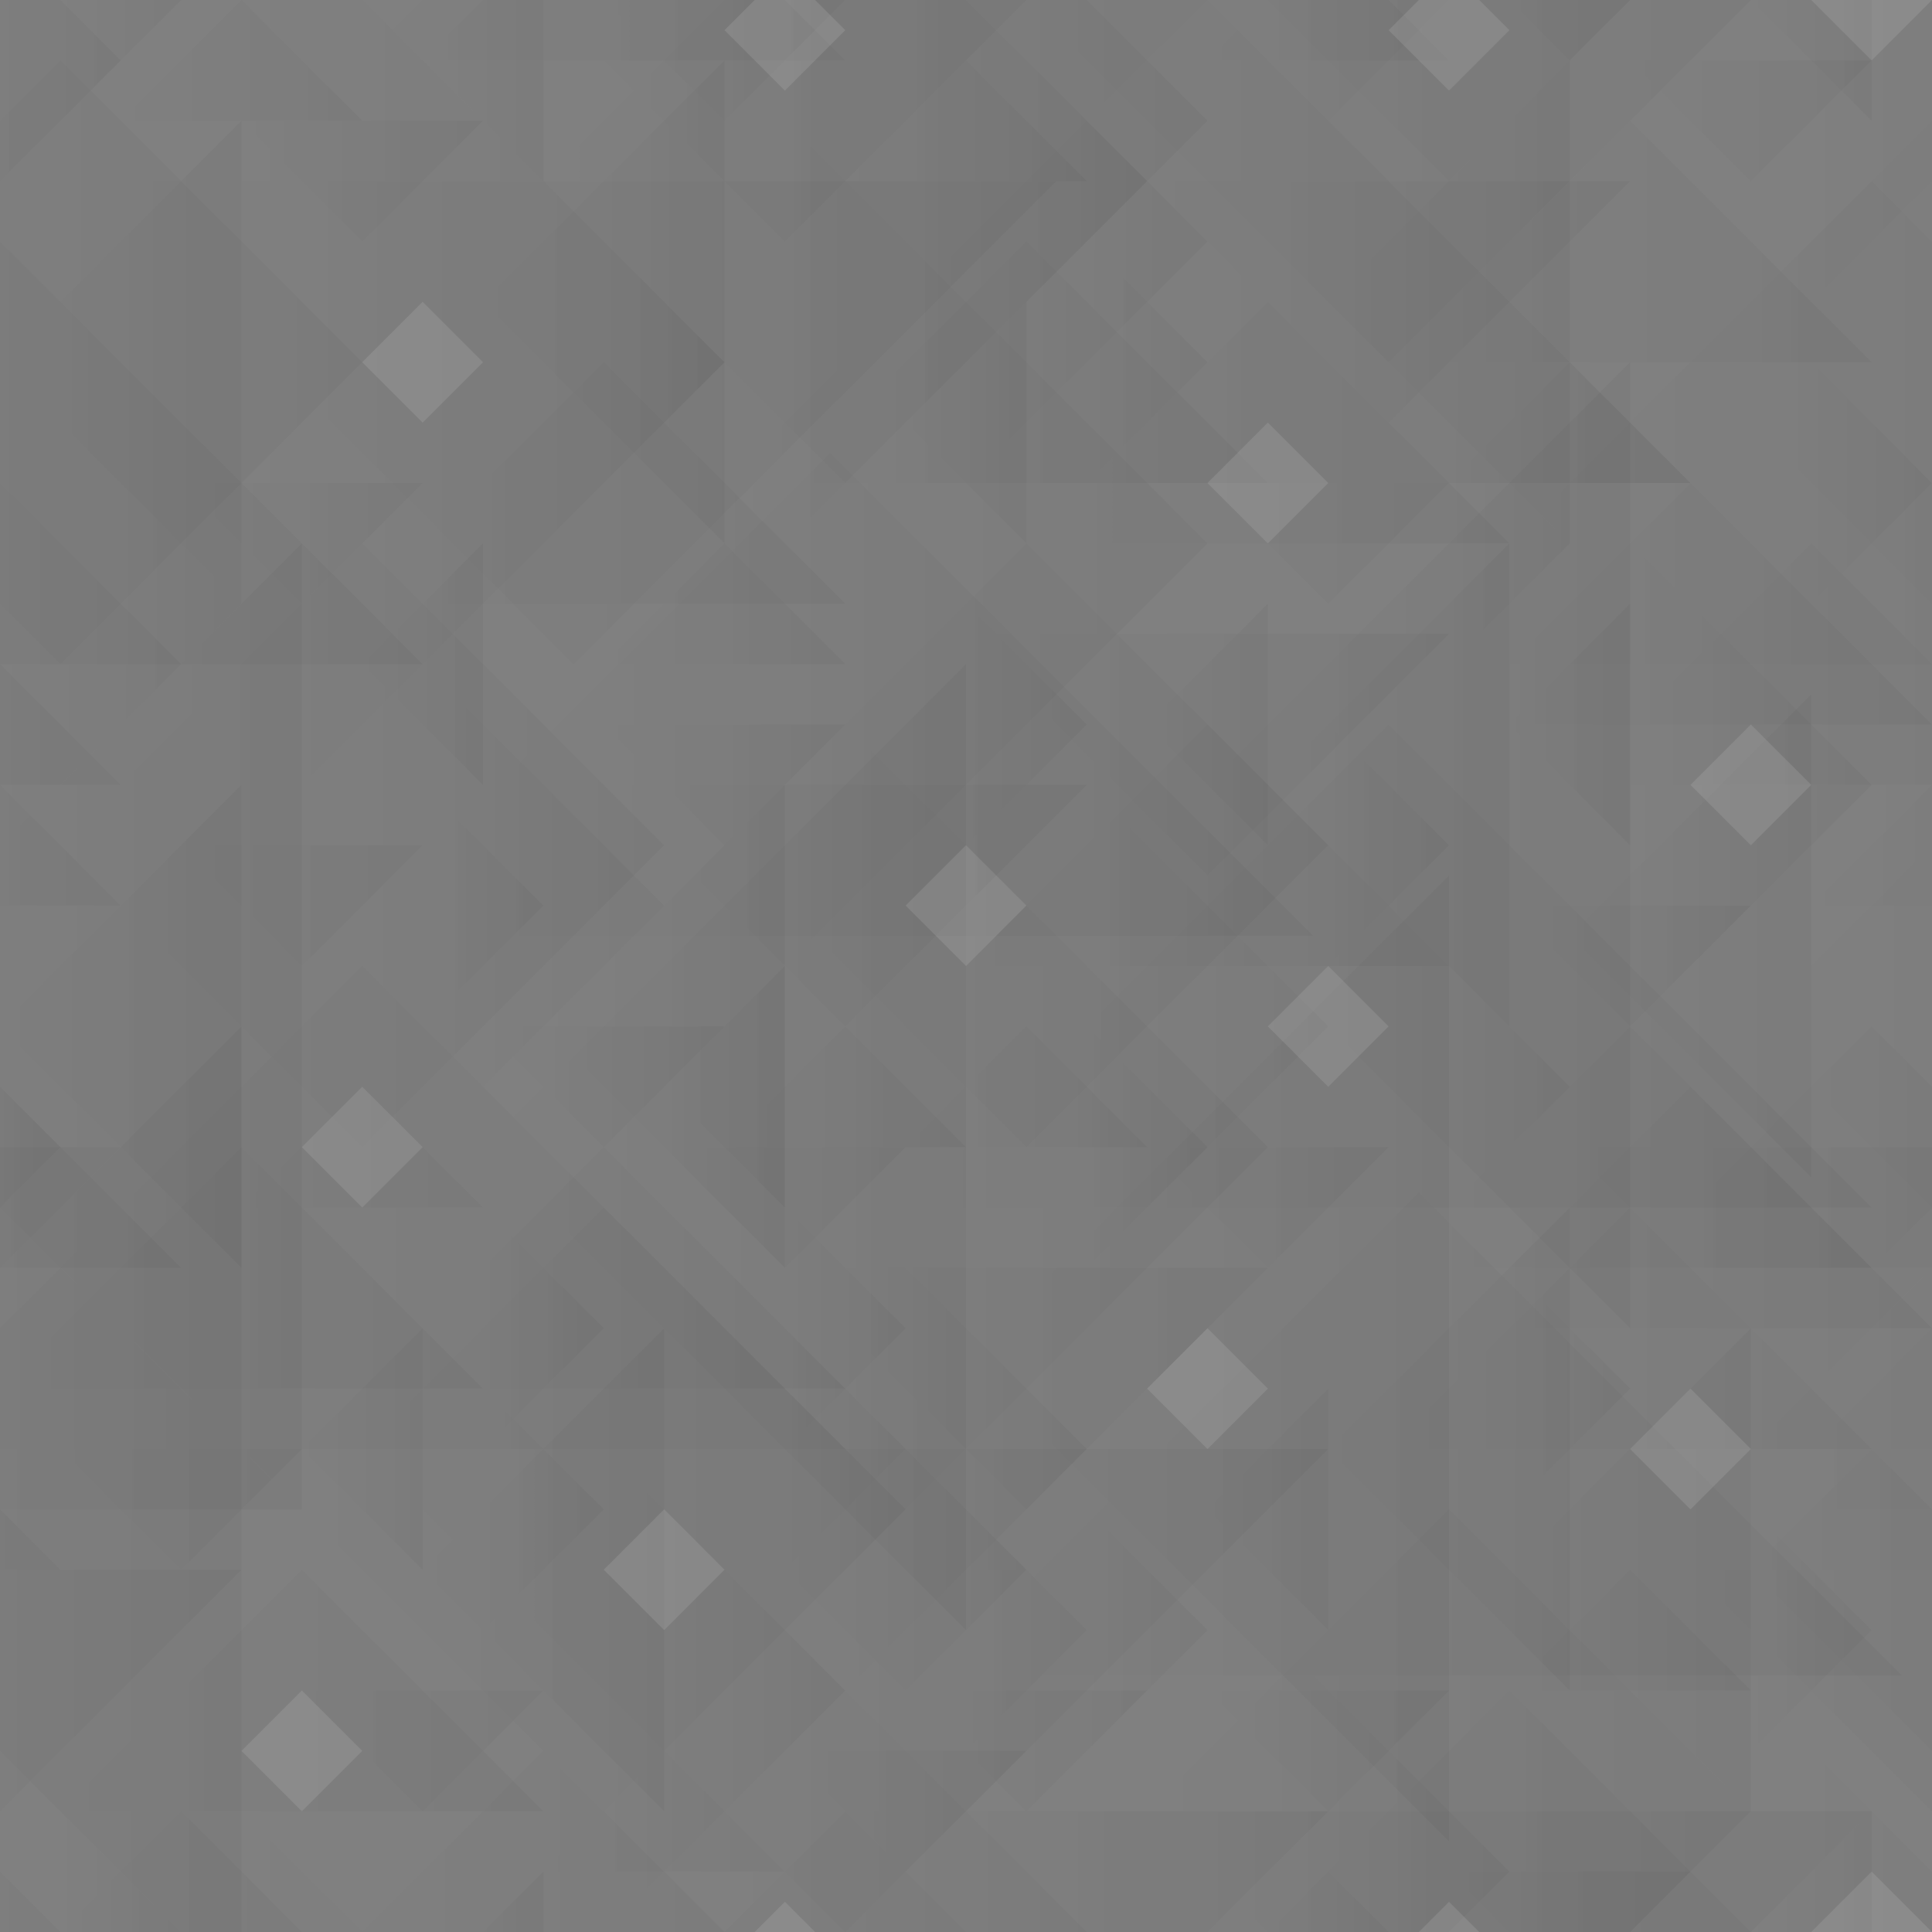 <?xml version="1.0" encoding="UTF-8" standalone="no"?>
<!-- Created with Inkscape (http://www.inkscape.org/) -->

<svg
   xmlns:dc="http://purl.org/dc/elements/1.1/"
   xmlns:cc="http://creativecommons.org/ns#"
   xmlns:rdf="http://www.w3.org/1999/02/22-rdf-syntax-ns#"
   xmlns:svg="http://www.w3.org/2000/svg"
   xmlns="http://www.w3.org/2000/svg"
   xmlns:xlink="http://www.w3.org/1999/xlink"
   xmlns:sodipodi="http://sodipodi.sourceforge.net/DTD/sodipodi-0.dtd"
   xmlns:inkscape="http://www.inkscape.org/namespaces/inkscape"
   width="128"
   height="128"
   viewBox="0 0 128 128"
   id="svg2"
   version="1.1"
   inkscape:version="0.92.0 r"
   sodipodi:docname="sand_overlay.svg">
  <rect x="0" y="0" width="128" height="128" fill="#808080" stroke="none"/>
  <defs
     id="defs4">
    <linearGradient
       id="linearGradient5177"
       inkscape:collect="always">
      <stop
         id="stop5179"
         offset="0"
         style="stop-color:#000000;stop-opacity:0" />
      <stop
         id="stop5181"
         offset="1"
         style="stop-color:#000000;stop-opacity:1" />
    </linearGradient>
    <linearGradient
       inkscape:collect="always"
       xlink:href="#linearGradient5177"
       id="linearGradient4859"
       x1="8"
       y1="928.362"
       x2="24"
       y2="928.362"
       gradientUnits="userSpaceOnUse" />
    <linearGradient
       inkscape:collect="always"
       xlink:href="#linearGradient5177"
       id="linearGradient4861"
       x1="40"
       y1="964.362"
       x2="56"
       y2="964.362"
       gradientUnits="userSpaceOnUse" />
    <linearGradient
       inkscape:collect="always"
       xlink:href="#linearGradient5177"
       id="linearGradient4863"
       x1="16"
       y1="1000.362"
       x2="32"
       y2="1000.362"
       gradientUnits="userSpaceOnUse" />
    <linearGradient
       inkscape:collect="always"
       xlink:href="#linearGradient5177"
       id="linearGradient4865"
       x1="52"
       y1="1024.362"
       x2="68"
       y2="1024.362"
       gradientUnits="userSpaceOnUse" />
    <linearGradient
       inkscape:collect="always"
       xlink:href="#linearGradient5177"
       id="linearGradient4867"
       x1="60"
       y1="996.362"
       x2="76"
       y2="996.362"
       gradientUnits="userSpaceOnUse" />
    <linearGradient
       inkscape:collect="always"
       xlink:href="#linearGradient5177"
       id="linearGradient4869"
       x1="96"
       y1="952.362"
       x2="112"
       y2="952.362"
       gradientUnits="userSpaceOnUse" />
    <linearGradient
       inkscape:collect="always"
       xlink:href="#linearGradient5177"
       id="linearGradient4871"
       x1="100"
       y1="1032.362"
       x2="116"
       y2="1032.362"
       gradientUnits="userSpaceOnUse" />
    <linearGradient
       inkscape:collect="always"
       xlink:href="#linearGradient5177"
       id="linearGradient4873"
       x1="56"
       y1="932.362"
       x2="72"
       y2="932.362"
       gradientUnits="userSpaceOnUse" />
    <linearGradient
       inkscape:collect="always"
       xlink:href="#linearGradient5177"
       id="linearGradient4875"
       x1="4"
       y1="1048.362"
       x2="20"
       y2="1048.362"
       gradientUnits="userSpaceOnUse" />
    <linearGradient
       inkscape:collect="always"
       xlink:href="#linearGradient5177"
       id="linearGradient4877"
       x1="80"
       y1="1052.362"
       x2="96"
       y2="1052.362"
       gradientUnits="userSpaceOnUse" />
    <linearGradient
       inkscape:collect="always"
       xlink:href="#linearGradient5177"
       id="linearGradient4879"
       x1="80"
       y1="924.362"
       x2="96"
       y2="924.362"
       gradientUnits="userSpaceOnUse" />
    <linearGradient
       inkscape:collect="always"
       xlink:href="#linearGradient5177"
       id="linearGradient4881"
       x1="120"
       y1="980.362"
       x2="136"
       y2="980.362"
       gradientUnits="userSpaceOnUse" />
    <linearGradient
       inkscape:collect="always"
       xlink:href="#linearGradient5177"
       id="linearGradient4883"
       x1="-8"
       y1="980.362"
       x2="8"
       y2="980.362"
       gradientUnits="userSpaceOnUse" />
    <linearGradient
       inkscape:collect="always"
       xlink:href="#linearGradient5177"
       id="linearGradient4885"
       x1="-12"
       y1="1024.362"
       x2="4"
       y2="1024.362"
       gradientUnits="userSpaceOnUse" />
    <linearGradient
       inkscape:collect="always"
       xlink:href="#linearGradient5177"
       id="linearGradient4887"
       x1="116"
       y1="1024.362"
       x2="132"
       y2="1024.362"
       gradientUnits="userSpaceOnUse" />
    <linearGradient
       inkscape:collect="always"
       xlink:href="#linearGradient5177"
       id="linearGradient4889"
       x1="36"
       y1="1044.362"
       x2="52"
       y2="1044.362"
       gradientUnits="userSpaceOnUse" />
    <linearGradient
       inkscape:collect="always"
       xlink:href="#linearGradient5177"
       id="linearGradient4891"
       x1="76"
       y1="972.362"
       x2="84"
       y2="972.362"
       gradientUnits="userSpaceOnUse" />
    <linearGradient
       inkscape:collect="always"
       xlink:href="#linearGradient5177"
       id="linearGradient4893"
       x1="100"
       y1="972.362"
       x2="108"
       y2="972.362"
       gradientUnits="userSpaceOnUse" />
    <linearGradient
       inkscape:collect="always"
       xlink:href="#linearGradient5177"
       id="linearGradient4895"
       x1="116"
       y1="924.362"
       x2="124"
       y2="924.362"
       gradientUnits="userSpaceOnUse" />
    <linearGradient
       inkscape:collect="always"
       xlink:href="#linearGradient5177"
       id="linearGradient4897"
       x1="116"
       y1="1052.362"
       x2="124"
       y2="1052.362"
       gradientUnits="userSpaceOnUse" />
    <linearGradient
       inkscape:collect="always"
       xlink:href="#linearGradient5177"
       id="linearGradient4899"
       x1="24"
       y1="968.362"
       x2="32"
       y2="968.362"
       gradientUnits="userSpaceOnUse" />
    <linearGradient
       inkscape:collect="always"
       xlink:href="#linearGradient5177"
       id="linearGradient4901"
       x1="28"
       y1="928.362"
       x2="36"
       y2="928.362"
       gradientUnits="userSpaceOnUse" />
    <linearGradient
       inkscape:collect="always"
       xlink:href="#linearGradient5177"
       id="linearGradient4903"
       x1="28"
       y1="1056.362"
       x2="36"
       y2="1056.362"
       gradientUnits="userSpaceOnUse" />
    <linearGradient
       inkscape:collect="always"
       xlink:href="#linearGradient5177"
       id="linearGradient4905"
       x1="80"
       y1="1024.362"
       x2="88"
       y2="1024.362"
       gradientUnits="userSpaceOnUse" />
    <linearGradient
       inkscape:collect="always"
       xlink:href="#linearGradient5177"
       id="linearGradient4907"
       x1="20"
       y1="1020.362"
       x2="28"
       y2="1020.362"
       gradientUnits="userSpaceOnUse" />
    <linearGradient
       inkscape:collect="always"
       xlink:href="#linearGradient5177"
       id="linearGradient4909"
       x1="60"
       y1="952.362"
       x2="68"
       y2="952.362"
       gradientUnits="userSpaceOnUse" />
    <linearGradient
       inkscape:collect="always"
       xlink:href="#linearGradient5177"
       id="linearGradient4911"
       x1="44"
       y1="996.362"
       x2="52"
       y2="996.362"
       gradientUnits="userSpaceOnUse" />
    <linearGradient
       inkscape:collect="always"
       xlink:href="#linearGradient5177"
       id="linearGradient4913"
       x1="64"
       y1="972.362"
       x2="72"
       y2="972.362"
       gradientUnits="userSpaceOnUse" />
    <linearGradient
       inkscape:collect="always"
       xlink:href="#linearGradient5177"
       id="linearGradient4915"
       x1="96"
       y1="960.362"
       x2="104"
       y2="960.362"
       gradientUnits="userSpaceOnUse" />
    <linearGradient
       inkscape:collect="always"
       xlink:href="#linearGradient5177"
       id="linearGradient4917"
       x1="8"
       y1="964.362"
       x2="16"
       y2="964.362"
       gradientUnits="userSpaceOnUse" />
    <linearGradient
       inkscape:collect="always"
       xlink:href="#linearGradient5177"
       id="linearGradient4919"
       x1="32"
       y1="1012.362"
       x2="40"
       y2="1012.362"
       gradientUnits="userSpaceOnUse" />
    <linearGradient
       inkscape:collect="always"
       xlink:href="#linearGradient5177"
       id="linearGradient4921"
       x1="96"
       y1="996.362"
       x2="104"
       y2="996.362"
       gradientUnits="userSpaceOnUse" />
    <linearGradient
       inkscape:collect="always"
       xlink:href="#linearGradient5177"
       id="linearGradient4923"
       x1="64"
       y1="1032.362"
       x2="72"
       y2="1032.362"
       gradientUnits="userSpaceOnUse" />
    <linearGradient
       inkscape:collect="always"
       xlink:href="#linearGradient5177"
       id="linearGradient4925"
       x1="116"
       y1="1032.362"
       x2="124"
       y2="1032.362"
       gradientUnits="userSpaceOnUse" />
    <linearGradient
       inkscape:collect="always"
       xlink:href="#linearGradient5177"
       id="linearGradient4927"
       x1="120"
       y1="956.362"
       x2="128"
       y2="956.362"
       gradientUnits="userSpaceOnUse" />
    <linearGradient
       inkscape:collect="always"
       xlink:href="#linearGradient5177"
       id="linearGradient4929"
       x1="4"
       y1="924.362"
       x2="12"
       y2="924.362"
       gradientUnits="userSpaceOnUse" />
    <linearGradient
       inkscape:collect="always"
       xlink:href="#linearGradient5177"
       id="linearGradient4931"
       x1="4"
       y1="1052.362"
       x2="12"
       y2="1052.362"
       gradientUnits="userSpaceOnUse" />
    <linearGradient
       inkscape:collect="always"
       xlink:href="#linearGradient5177"
       id="linearGradient4933"
       x1="-4"
       y1="1000.362"
       x2="4"
       y2="1000.362"
       gradientUnits="userSpaceOnUse" />
    <linearGradient
       inkscape:collect="always"
       xlink:href="#linearGradient5177"
       id="linearGradient4935"
       x1="124"
       y1="1000.362"
       x2="132"
       y2="1000.362"
       gradientUnits="userSpaceOnUse" />
    <linearGradient
       inkscape:collect="always"
       xlink:href="#linearGradient5177"
       id="linearGradient4937"
       x1="40"
       y1="948.362"
       x2="48"
       y2="948.362"
       gradientUnits="userSpaceOnUse" />
    <linearGradient
       inkscape:collect="always"
       xlink:href="#linearGradient5177"
       id="linearGradient4939"
       x1="52"
       y1="1012.362"
       x2="60"
       y2="1012.362"
       gradientUnits="userSpaceOnUse" />
    <linearGradient
       inkscape:collect="always"
       xlink:href="#linearGradient5177"
       id="linearGradient4941"
       x1="28"
       y1="984.362"
       x2="36"
       y2="984.362"
       gradientUnits="userSpaceOnUse" />
    <linearGradient
       inkscape:collect="always"
       xlink:href="#linearGradient5177"
       id="linearGradient4943"
       x1="72"
       y1="1000.362"
       x2="80"
       y2="1000.362"
       gradientUnits="userSpaceOnUse" />
    <linearGradient
       inkscape:collect="always"
       xlink:href="#linearGradient5177"
       id="linearGradient4945"
       x1="88"
       y1="980.362"
       x2="96"
       y2="980.362"
       gradientUnits="userSpaceOnUse" />
    <linearGradient
       inkscape:collect="always"
       xlink:href="#linearGradient5177"
       id="linearGradient4947"
       x1="100"
       y1="1016.362"
       x2="108"
       y2="1016.362"
       gradientUnits="userSpaceOnUse" />
    <linearGradient
       inkscape:collect="always"
       xlink:href="#linearGradient5177"
       id="linearGradient4949"
       x1="72"
       y1="1032.362"
       x2="80"
       y2="1032.362"
       gradientUnits="userSpaceOnUse" />
    <linearGradient
       inkscape:collect="always"
       xlink:href="#linearGradient5177"
       id="linearGradient4951"
       x1="52"
       y1="1020.362"
       x2="60"
       y2="1020.362"
       gradientUnits="userSpaceOnUse" />
    <linearGradient
       inkscape:collect="always"
       xlink:href="#linearGradient5177"
       id="linearGradient4953"
       x1="32"
       y1="1024.362"
       x2="40"
       y2="1024.362"
       gradientUnits="userSpaceOnUse" />
    <linearGradient
       inkscape:collect="always"
       xlink:href="#linearGradient5177"
       id="linearGradient4955"
       x1="72"
       y1="948.362"
       x2="80"
       y2="948.362"
       gradientUnits="userSpaceOnUse" />
    <linearGradient
       inkscape:collect="always"
       xlink:href="#linearGradient5177"
       id="linearGradient4957"
       x1="40"
       y1="976.362"
       x2="56"
       y2="976.362"
       gradientUnits="userSpaceOnUse" />
    <linearGradient
       inkscape:collect="always"
       xlink:href="#linearGradient5177"
       id="linearGradient4959"
       x1="12"
       y1="984.362"
       x2="28"
       y2="984.362"
       gradientUnits="userSpaceOnUse" />
    <linearGradient
       inkscape:collect="always"
       xlink:href="#linearGradient5177"
       id="linearGradient4961"
       x1="4"
       y1="1024.362"
       x2="20"
       y2="1024.362"
       gradientUnits="userSpaceOnUse" />
    <linearGradient
       inkscape:collect="always"
       xlink:href="#linearGradient5177"
       id="linearGradient4963"
       x1="60"
       y1="1040.362"
       x2="76"
       y2="1040.362"
       gradientUnits="userSpaceOnUse" />
    <linearGradient
       inkscape:collect="always"
       xlink:href="#linearGradient5177"
       id="linearGradient4965"
       x1="96"
       y1="1052.362"
       x2="112"
       y2="1052.362"
       gradientUnits="userSpaceOnUse" />
    <linearGradient
       inkscape:collect="always"
       xlink:href="#linearGradient5177"
       id="linearGradient4967"
       x1="96"
       y1="924.362"
       x2="112"
       y2="924.362"
       gradientUnits="userSpaceOnUse" />
    <linearGradient
       inkscape:collect="always"
       xlink:href="#linearGradient5177"
       id="linearGradient4969"
       x1="40"
       y1="928.362"
       x2="56"
       y2="928.362"
       gradientUnits="userSpaceOnUse" />
    <linearGradient
       inkscape:collect="always"
       xlink:href="#linearGradient5177"
       id="linearGradient4971"
       x1="80"
       y1="960.362"
       x2="96"
       y2="960.362"
       gradientUnits="userSpaceOnUse" />
    <linearGradient
       inkscape:collect="always"
       xlink:href="#linearGradient5177"
       id="linearGradient4973"
       x1="76"
       y1="1004.362"
       x2="92"
       y2="1004.362"
       gradientUnits="userSpaceOnUse" />
    <linearGradient
       inkscape:collect="always"
       xlink:href="#linearGradient5177"
       id="linearGradient4975"
       x1="12"
       y1="960.362"
       x2="28"
       y2="960.362"
       gradientUnits="userSpaceOnUse" />
    <linearGradient
       inkscape:collect="always"
       xlink:href="#linearGradient5177"
       id="linearGradient4977"
       x1="32"
       y1="996.362"
       x2="48"
       y2="996.362"
       gradientUnits="userSpaceOnUse" />
    <linearGradient
       inkscape:collect="always"
       xlink:href="#linearGradient5177"
       id="linearGradient4979"
       x1="52"
       y1="1032.362"
       x2="68"
       y2="1032.362"
       gradientUnits="userSpaceOnUse" />
    <linearGradient
       inkscape:collect="always"
       xlink:href="#linearGradient5177"
       id="linearGradient4981"
       x1="20"
       y1="1040.362"
       x2="36"
       y2="1040.362"
       gradientUnits="userSpaceOnUse" />
    <linearGradient
       inkscape:collect="always"
       xlink:href="#linearGradient5177"
       id="linearGradient4983"
       x1="80"
       y1="1040.362"
       x2="96"
       y2="1040.362"
       gradientUnits="userSpaceOnUse" />
    <linearGradient
       inkscape:collect="always"
       xlink:href="#linearGradient5177"
       id="linearGradient4985"
       x1="108"
       y1="932.362"
       x2="124"
       y2="932.362"
       gradientUnits="userSpaceOnUse" />
    <linearGradient
       inkscape:collect="always"
       xlink:href="#linearGradient5177"
       id="linearGradient4987"
       x1="64"
       y1="980.362"
       x2="96"
       y2="980.362"
       gradientUnits="userSpaceOnUse" />
    <linearGradient
       inkscape:collect="always"
       xlink:href="#linearGradient5177"
       id="linearGradient4989"
       x1="24"
       y1="956.362"
       x2="56"
       y2="956.362"
       gradientUnits="userSpaceOnUse" />
    <linearGradient
       inkscape:collect="always"
       xlink:href="#linearGradient5177"
       id="linearGradient4991"
       x1="24"
       y1="1008.362"
       x2="56"
       y2="1008.362"
       gradientUnits="userSpaceOnUse" />
    <linearGradient
       inkscape:collect="always"
       xlink:href="#linearGradient5177"
       id="linearGradient4993"
       x1="20"
       y1="1048.362"
       x2="52"
       y2="1048.362"
       gradientUnits="userSpaceOnUse" />
    <linearGradient
       inkscape:collect="always"
       xlink:href="#linearGradient5177"
       id="linearGradient4995"
       x1="84"
       y1="1044.362"
       x2="116"
       y2="1044.362"
       gradientUnits="userSpaceOnUse" />
    <linearGradient
       inkscape:collect="always"
       xlink:href="#linearGradient5177"
       id="linearGradient4997"
       x1="24"
       y1="920.362"
       x2="56"
       y2="920.362"
       gradientUnits="userSpaceOnUse" />
    <linearGradient
       inkscape:collect="always"
       xlink:href="#linearGradient5177"
       id="linearGradient4999"
       x1="104"
       y1="968.362"
       x2="136"
       y2="968.362"
       gradientUnits="userSpaceOnUse" />
    <linearGradient
       inkscape:collect="always"
       xlink:href="#linearGradient5177"
       id="linearGradient5001"
       x1="-24"
       y1="968.362"
       x2="8"
       y2="968.362"
       gradientUnits="userSpaceOnUse" />
    <linearGradient
       inkscape:collect="always"
       xlink:href="#linearGradient5177"
       id="linearGradient5003"
       x1="0"
       y1="1008.362"
       x2="32"
       y2="1008.362"
       gradientUnits="userSpaceOnUse" />
    <linearGradient
       inkscape:collect="always"
       xlink:href="#linearGradient5177"
       id="linearGradient5005"
       x1="4"
       y1="1036.362"
       x2="36"
       y2="1036.362"
       gradientUnits="userSpaceOnUse" />
    <linearGradient
       inkscape:collect="always"
       xlink:href="#linearGradient5177"
       id="linearGradient5007"
       x1="52"
       y1="948.362"
       x2="84"
       y2="948.362"
       gradientUnits="userSpaceOnUse" />
    <linearGradient
       inkscape:collect="always"
       xlink:href="#linearGradient5177"
       id="linearGradient5009"
       x1="92"
       y1="940.362"
       x2="124"
       y2="940.362"
       gradientUnits="userSpaceOnUse" />
    <linearGradient
       inkscape:collect="always"
       xlink:href="#linearGradient5177"
       id="linearGradient5011"
       x1="92"
       y1="1012.362"
       x2="124"
       y2="1012.362"
       gradientUnits="userSpaceOnUse" />
    <linearGradient
       inkscape:collect="always"
       xlink:href="#linearGradient5177"
       id="linearGradient5013"
       x1="64"
       y1="984.362"
       x2="96"
       y2="984.362"
       gradientUnits="userSpaceOnUse"
       gradientTransform="translate(0,-10)" />
    <linearGradient
       inkscape:collect="always"
       xlink:href="#linearGradient5177"
       id="linearGradient5015"
       x1="76"
       y1="944.362"
       x2="108"
       y2="944.362"
       gradientUnits="userSpaceOnUse" />
    <linearGradient
       inkscape:collect="always"
       xlink:href="#linearGradient5177"
       id="linearGradient5017"
       x1="36"
       y1="932.362"
       x2="68"
       y2="932.362"
       gradientUnits="userSpaceOnUse" />
    <linearGradient
       inkscape:collect="always"
       xlink:href="#linearGradient5177"
       id="linearGradient5019"
       x1="52"
       y1="1016.362"
       x2="84"
       y2="1016.362"
       gradientUnits="userSpaceOnUse" />
    <linearGradient
       inkscape:collect="always"
       xlink:href="#linearGradient5177"
       id="linearGradient5021"
       x1="40"
       y1="984.362"
       x2="72"
       y2="984.362"
       gradientUnits="userSpaceOnUse" />
    <linearGradient
       inkscape:collect="always"
       xlink:href="#linearGradient5177"
       id="linearGradient5023"
       x1="104"
       y1="1008.362"
       x2="136"
       y2="1008.362"
       gradientUnits="userSpaceOnUse" />
    <linearGradient
       inkscape:collect="always"
       xlink:href="#linearGradient5177"
       id="linearGradient5025"
       x1="-24"
       y1="1008.362"
       x2="8"
       y2="1008.362"
       gradientUnits="userSpaceOnUse" />
    <linearGradient
       inkscape:collect="always"
       xlink:href="#linearGradient5177"
       id="linearGradient5027"
       x1="-16"
       y1="1036.362"
       x2="16"
       y2="1036.362"
       gradientUnits="userSpaceOnUse" />
    <linearGradient
       inkscape:collect="always"
       xlink:href="#linearGradient5177"
       id="linearGradient5029"
       x1="112"
       y1="1036.362"
       x2="144"
       y2="1036.362"
       gradientUnits="userSpaceOnUse" />
    <linearGradient
       inkscape:collect="always"
       xlink:href="#linearGradient5177"
       id="linearGradient5031"
       x1="56"
       y1="924.362"
       x2="88"
       y2="924.362"
       gradientUnits="userSpaceOnUse" />
    <linearGradient
       inkscape:collect="always"
       xlink:href="#linearGradient5177"
       id="linearGradient5033"
       x1="56"
       y1="1052.362"
       x2="88"
       y2="1052.362"
       gradientUnits="userSpaceOnUse" />
    <linearGradient
       inkscape:collect="always"
       xlink:href="#linearGradient5177"
       id="linearGradient5035"
       x1="88"
       y1="976.362"
       x2="104"
       y2="976.362"
       gradientUnits="userSpaceOnUse"
       gradientTransform="translate(-4)" />
    <linearGradient
       inkscape:collect="always"
       xlink:href="#linearGradient5177"
       id="linearGradient5037"
       x1="0"
       y1="992.362"
       x2="16"
       y2="992.362"
       gradientUnits="userSpaceOnUse" />
    <linearGradient
       inkscape:collect="always"
       xlink:href="#linearGradient5177"
       id="linearGradient5039"
       x1="0"
       y1="948.362"
       x2="16"
       y2="948.362"
       gradientUnits="userSpaceOnUse" />
    <linearGradient
       inkscape:collect="always"
       xlink:href="#linearGradient5177"
       id="linearGradient5041"
       x1="32"
       y1="944.362"
       x2="48"
       y2="944.362"
       gradientUnits="userSpaceOnUse" />
    <linearGradient
       inkscape:collect="always"
       xlink:href="#linearGradient5177"
       id="linearGradient5043"
       x1="28"
       y1="1028.362"
       x2="44"
       y2="1028.362"
       gradientUnits="userSpaceOnUse" />
    <linearGradient
       inkscape:collect="always"
       xlink:href="#linearGradient5177"
       id="linearGradient5045"
       x1="88"
       y1="1020.362"
       x2="104"
       y2="1020.362"
       gradientUnits="userSpaceOnUse" />
    <linearGradient
       inkscape:collect="always"
       xlink:href="#linearGradient5177"
       id="linearGradient5047"
       x1="36"
       y1="992.362"
       x2="52"
       y2="992.362"
       gradientUnits="userSpaceOnUse" />
    <linearGradient
       inkscape:collect="always"
       xlink:href="#linearGradient5177"
       id="linearGradient5049"
       x1="92"
       y1="996.362"
       x2="108"
       y2="996.362"
       gradientUnits="userSpaceOnUse"
       gradientTransform="translate(12,-10)" />
    <linearGradient
       inkscape:collect="always"
       xlink:href="#linearGradient5177"
       id="linearGradient5051"
       x1="88"
       y1="944.362"
       x2="104"
       y2="944.362"
       gradientUnits="userSpaceOnUse" />
    <linearGradient
       inkscape:collect="always"
       xlink:href="#linearGradient5177"
       id="linearGradient5053"
       x1="100"
       y1="1028.362"
       x2="116"
       y2="1028.362"
       gradientUnits="userSpaceOnUse" />
    <linearGradient
       inkscape:collect="always"
       xlink:href="#linearGradient5177"
       id="linearGradient5055"
       x1="72"
       y1="992.362"
       x2="88"
       y2="992.362"
       gradientUnits="userSpaceOnUse" />
    <linearGradient
       inkscape:collect="always"
       xlink:href="#linearGradient5177"
       id="linearGradient5057"
       x1="28"
       y1="984.362"
       x2="44"
       y2="984.362"
       gradientUnits="userSpaceOnUse" />
    <linearGradient
       inkscape:collect="always"
       xlink:href="#linearGradient5177"
       id="linearGradient5059"
       x1="56"
       y1="1020.362"
       x2="72"
       y2="1020.362"
       gradientUnits="userSpaceOnUse" />
    <linearGradient
       inkscape:collect="always"
       xlink:href="#linearGradient5177"
       id="linearGradient5061"
       x1="108"
       y1="976.362"
       x2="124"
       y2="976.362"
       gradientUnits="userSpaceOnUse" />
    <linearGradient
       inkscape:collect="always"
       xlink:href="#linearGradient5177"
       id="linearGradient5063"
       x1="64"
       y1="940.362"
       x2="80"
       y2="940.362"
       gradientUnits="userSpaceOnUse" />
    <linearGradient
       inkscape:collect="always"
       xlink:href="#linearGradient5177"
       id="linearGradient5065"
       x1="-8"
       y1="928.362"
       x2="8"
       y2="928.362"
       gradientUnits="userSpaceOnUse" />
    <linearGradient
       inkscape:collect="always"
       xlink:href="#linearGradient5177"
       id="linearGradient5067"
       x1="120"
       y1="928.362"
       x2="136"
       y2="928.362"
       gradientUnits="userSpaceOnUse" />
    <linearGradient
       inkscape:collect="always"
       xlink:href="#linearGradient5177"
       id="linearGradient5069"
       x1="120"
       y1="1056.362"
       x2="136"
       y2="1056.362"
       gradientUnits="userSpaceOnUse" />
    <linearGradient
       inkscape:collect="always"
       xlink:href="#linearGradient5177"
       id="linearGradient5071"
       x1="-8"
       y1="1056.362"
       x2="8"
       y2="1056.362"
       gradientUnits="userSpaceOnUse" />
    <linearGradient
       inkscape:collect="always"
       xlink:href="#linearGradient5177"
       id="linearGradient5073"
       x1="40"
       y1="1036.362"
       x2="56"
       y2="1036.362"
       gradientUnits="userSpaceOnUse" />
    <linearGradient
       inkscape:collect="always"
       xlink:href="#linearGradient5177"
       id="linearGradient5075"
       x1="84"
       y1="1048.362"
       x2="100"
       y2="1048.362"
       gradientUnits="userSpaceOnUse" />
    <linearGradient
       inkscape:collect="always"
       xlink:href="#linearGradient5177"
       id="linearGradient5077"
       x1="84"
       y1="920.362"
       x2="100"
       y2="920.362"
       gradientUnits="userSpaceOnUse" />
    <linearGradient
       inkscape:collect="always"
       xlink:href="#linearGradient5177"
       id="linearGradient5079"
       x1="29"
       y1="970.362"
       x2="93"
       y2="970.362"
       gradientUnits="userSpaceOnUse"
       gradientTransform="translate(-6)" />
    <linearGradient
       inkscape:collect="always"
       xlink:href="#linearGradient5177"
       id="linearGradient5081"
       x1="62"
       y1="1019.362"
       x2="126"
       y2="1019.362"
       gradientUnits="userSpaceOnUse" />
    <linearGradient
       inkscape:collect="always"
       xlink:href="#linearGradient5177"
       id="linearGradient5083"
       x1="-8"
       y1="1004.362"
       x2="56"
       y2="1004.362"
       gradientUnits="userSpaceOnUse" />
    <linearGradient
       inkscape:collect="always"
       xlink:href="#linearGradient5177"
       id="linearGradient5085"
       x1="116"
       y1="1004.362"
       x2="180"
       y2="1004.362"
       gradientUnits="userSpaceOnUse" />
    <linearGradient
       inkscape:collect="always"
       xlink:href="#linearGradient5177"
       id="linearGradient5087"
       x1="92"
       y1="952.362"
       x2="156"
       y2="952.362"
       gradientUnits="userSpaceOnUse" />
    <linearGradient
       inkscape:collect="always"
       xlink:href="#linearGradient5177"
       id="linearGradient5089"
       x1="-36"
       y1="952.362"
       x2="28"
       y2="952.362"
       gradientUnits="userSpaceOnUse" />
    <linearGradient
       inkscape:collect="always"
       xlink:href="#linearGradient5177"
       id="linearGradient5091"
       x1="60"
       y1="988.362"
       x2="124"
       y2="988.362"
       gradientUnits="userSpaceOnUse" />
    <linearGradient
       inkscape:collect="always"
       xlink:href="#linearGradient5177"
       id="linearGradient5093"
       x1="52"
       y1="940.362"
       x2="116"
       y2="940.362"
       gradientUnits="userSpaceOnUse"
       gradientTransform="translate(-4)" />
    <linearGradient
       inkscape:collect="always"
       xlink:href="#linearGradient5177"
       id="linearGradient5095"
       x1="24"
       y1="1036.362"
       x2="88"
       y2="1036.362"
       gradientUnits="userSpaceOnUse" />
    <linearGradient
       inkscape:collect="always"
       xlink:href="#linearGradient5177"
       id="linearGradient5097"
       x1="60"
       y1="1060.362"
       x2="124"
       y2="1060.362"
       gradientUnits="userSpaceOnUse" />
    <linearGradient
       inkscape:collect="always"
       xlink:href="#linearGradient5177"
       id="linearGradient5099"
       x1="60"
       y1="932.362"
       x2="124"
       y2="932.362"
       gradientUnits="userSpaceOnUse" />
    <linearGradient
       inkscape:collect="always"
       xlink:href="#linearGradient5177"
       id="linearGradient5101"
       x1="8"
       y1="952.362"
       x2="72"
       y2="952.362"
       gradientUnits="userSpaceOnUse"
       gradientTransform="translate(-2)" />
    <linearGradient
       inkscape:collect="always"
       xlink:href="#linearGradient5177"
       id="linearGradient5103"
       x1="76"
       y1="980.362"
       x2="108"
       y2="980.362"
       gradientUnits="userSpaceOnUse" />
    <linearGradient
       inkscape:collect="always"
       xlink:href="#linearGradient5177"
       id="linearGradient5105"
       x1="32"
       y1="1000.362"
       x2="64"
       y2="1000.362"
       gradientUnits="userSpaceOnUse" />
    <linearGradient
       inkscape:collect="always"
       xlink:href="#linearGradient5177"
       id="linearGradient5107"
       x1="68"
       y1="1008.362"
       x2="100"
       y2="1008.362"
       gradientUnits="userSpaceOnUse"
       gradientTransform="translate(-4,6)" />
    <linearGradient
       inkscape:collect="always"
       xlink:href="#linearGradient5177"
       id="linearGradient5109"
       x1="16"
       y1="948.362"
       x2="48"
       y2="948.362"
       gradientUnits="userSpaceOnUse" />
    <linearGradient
       inkscape:collect="always"
       xlink:href="#linearGradient5177"
       id="linearGradient5111"
       x1="16"
       y1="1076.362"
       x2="48"
       y2="1076.362"
       gradientUnits="userSpaceOnUse" />
    <linearGradient
       inkscape:collect="always"
       xlink:href="#linearGradient5177"
       id="linearGradient5113"
       x1="52"
       y1="1000.362"
       x2="84"
       y2="1000.362"
       gradientUnits="userSpaceOnUse" />
    <linearGradient
       inkscape:collect="always"
       xlink:href="#linearGradient5177"
       id="linearGradient5115"
       x1="48"
       y1="960.362"
       x2="80"
       y2="960.362"
       gradientUnits="userSpaceOnUse" />
    <linearGradient
       inkscape:collect="always"
       xlink:href="#linearGradient5177"
       id="linearGradient5117"
       x1="48"
       y1="980.362"
       x2="88"
       y2="980.362"
       gradientUnits="userSpaceOnUse" />
    <linearGradient
       inkscape:collect="always"
       xlink:href="#linearGradient5177"
       id="linearGradient5119"
       x1="20"
       y1="1024.362"
       x2="60"
       y2="1024.362"
       gradientUnits="userSpaceOnUse" />
    <linearGradient
       inkscape:collect="always"
       xlink:href="#linearGradient5177"
       id="linearGradient5121"
       x1="76"
       y1="1044.362"
       x2="116"
       y2="1044.362"
       gradientUnits="userSpaceOnUse" />
    <linearGradient
       inkscape:collect="always"
       xlink:href="#linearGradient5177"
       id="linearGradient5123"
       x1="76"
       y1="916.362"
       x2="116"
       y2="916.362"
       gradientUnits="userSpaceOnUse" />
    <linearGradient
       inkscape:collect="always"
       xlink:href="#linearGradient5177"
       id="linearGradient5125"
       x1="112"
       y1="948.362"
       x2="152"
       y2="948.362"
       gradientUnits="userSpaceOnUse" />
    <linearGradient
       inkscape:collect="always"
       xlink:href="#linearGradient5177"
       id="linearGradient5127"
       x1="-16"
       y1="948.362"
       x2="24"
       y2="948.362"
       gradientUnits="userSpaceOnUse" />
    <linearGradient
       inkscape:collect="always"
       xlink:href="#linearGradient5177"
       id="linearGradient5129"
       x1="4"
       y1="980.362"
       x2="44"
       y2="980.362"
       gradientUnits="userSpaceOnUse" />
    <linearGradient
       inkscape:collect="always"
       xlink:href="#linearGradient5177"
       id="linearGradient5131"
       x1="36"
       y1="1064.362"
       x2="76"
       y2="1064.362"
       gradientUnits="userSpaceOnUse" />
    <linearGradient
       inkscape:collect="always"
       xlink:href="#linearGradient5177"
       id="linearGradient5133"
       x1="36"
       y1="936.362"
       x2="76"
       y2="936.362"
       gradientUnits="userSpaceOnUse" />
    <linearGradient
       inkscape:collect="always"
       xlink:href="#linearGradient5177"
       id="linearGradient5135"
       x1="116"
       y1="992.362"
       x2="148"
       y2="992.362"
       gradientUnits="userSpaceOnUse" />
    <linearGradient
       inkscape:collect="always"
       xlink:href="#linearGradient5177"
       id="linearGradient5137"
       x1="-12"
       y1="992.362"
       x2="20"
       y2="992.362"
       gradientUnits="userSpaceOnUse" />
    <linearGradient
       inkscape:collect="always"
       xlink:href="#linearGradient5177"
       id="linearGradient5139"
       x1="100"
       y1="988.362"
       x2="116"
       y2="988.362"
       gradientUnits="userSpaceOnUse" />
    <linearGradient
       inkscape:collect="always"
       xlink:href="#linearGradient5177"
       id="linearGradient5141"
       x1="44"
       y1="1004.362"
       x2="60"
       y2="1004.362"
       gradientUnits="userSpaceOnUse" />
    <linearGradient
       inkscape:collect="always"
       xlink:href="#linearGradient5177"
       id="linearGradient5143"
       x1="52"
       y1="1044.362"
       x2="68"
       y2="1044.362"
       gradientUnits="userSpaceOnUse" />
    <linearGradient
       inkscape:collect="always"
       xlink:href="#linearGradient5177"
       id="linearGradient5145"
       x1="16"
       y1="936.362"
       x2="32"
       y2="936.362"
       gradientUnits="userSpaceOnUse" />
    <linearGradient
       inkscape:collect="always"
       xlink:href="#linearGradient5177"
       id="linearGradient5147"
       x1="48"
       y1="996.362"
       x2="64"
       y2="996.362"
       gradientUnits="userSpaceOnUse" />
    <linearGradient
       inkscape:collect="always"
       xlink:href="#linearGradient5177"
       id="linearGradient5149"
       x1="68"
       y1="952.362"
       x2="100"
       y2="952.362"
       gradientUnits="userSpaceOnUse" />
    <linearGradient
       inkscape:collect="always"
       xlink:href="#linearGradient5177"
       id="linearGradient5151"
       x1="96"
       y1="1004.362"
       x2="128"
       y2="1004.362"
       gradientUnits="userSpaceOnUse" />
    <linearGradient
       inkscape:collect="always"
       xlink:href="#linearGradient5177"
       id="linearGradient5153"
       x1="48"
       y1="932.362"
       x2="80"
       y2="932.362"
       gradientUnits="userSpaceOnUse" />
    <linearGradient
       inkscape:collect="always"
       xlink:href="#linearGradient5177"
       id="linearGradient5155"
       x1="48"
       y1="1060.362"
       x2="80"
       y2="1060.362"
       gradientUnits="userSpaceOnUse" />
    <linearGradient
       inkscape:collect="always"
       xlink:href="#linearGradient5177"
       id="linearGradient5157"
       x1="-4"
       y1="968.362"
       x2="12"
       y2="968.362"
       gradientUnits="userSpaceOnUse" />
    <linearGradient
       inkscape:collect="always"
       xlink:href="#linearGradient5177"
       id="linearGradient5159"
       x1="124"
       y1="968.362"
       x2="140"
       y2="968.362"
       gradientUnits="userSpaceOnUse" />
    <linearGradient
       inkscape:collect="always"
       xlink:href="#linearGradient5177"
       id="linearGradient5161"
       x1="112"
       y1="1024.362"
       x2="144"
       y2="1024.362"
       gradientUnits="userSpaceOnUse" />
    <linearGradient
       inkscape:collect="always"
       xlink:href="#linearGradient5177"
       id="linearGradient5163"
       x1="-16"
       y1="1024.362"
       x2="16"
       y2="1024.362"
       gradientUnits="userSpaceOnUse" />
    <linearGradient
       inkscape:collect="always"
       xlink:href="#linearGradient5177"
       id="linearGradient5165"
       x1="96"
       y1="964.362"
       x2="128"
       y2="964.362"
       gradientUnits="userSpaceOnUse" />
    <linearGradient
       inkscape:collect="always"
       xlink:href="#linearGradient5177"
       id="linearGradient5167"
       x1="92"
       y1="1000.362"
       x2="124"
       y2="1000.362"
       gradientUnits="userSpaceOnUse" />
    <linearGradient
       inkscape:collect="always"
       xlink:href="#linearGradient5177"
       id="linearGradient5169"
       x1="116"
       y1="1016.362"
       x2="148"
       y2="1016.362"
       gradientUnits="userSpaceOnUse" />
    <linearGradient
       inkscape:collect="always"
       xlink:href="#linearGradient5177"
       id="linearGradient5171"
       x1="-12"
       y1="1016.362"
       x2="20"
       y2="1016.362"
       gradientUnits="userSpaceOnUse" />
    <linearGradient
       inkscape:collect="always"
       xlink:href="#linearGradient5177"
       id="linearGradient5173"
       x1="108"
       y1="1000.362"
       x2="140"
       y2="1000.362"
       gradientUnits="userSpaceOnUse" />
    <linearGradient
       inkscape:collect="always"
       xlink:href="#linearGradient5177"
       id="linearGradient5175"
       x1="-20"
       y1="1000.362"
       x2="12"
       y2="1000.362"
       gradientUnits="userSpaceOnUse" />
  </defs>
  <sodipodi:namedview
     id="base"
     pagecolor="#ffffff"
     bordercolor="#666666"
     borderopacity="1.0"
     inkscape:pageopacity="0.0"
     inkscape:pageshadow="2"
     inkscape:zoom="5.6"
     inkscape:cx="-1.2006799"
     inkscape:cy="44.417924"
     inkscape:document-units="px"
     inkscape:current-layer="layer1"
     showgrid="true"
     units="px"
     inkscape:window-width="1920"
     inkscape:window-height="2018"
     inkscape:window-x="1920"
     inkscape:window-y="86"
     inkscape:window-maximized="0"
     inkscape:snap-bbox="true"
     inkscape:bbox-paths="true"
     inkscape:bbox-nodes="true"
     inkscape:snap-bbox-edge-midpoints="true"
     inkscape:snap-bbox-midpoints="true">
    <inkscape:grid
       type="xygrid"
       id="grid4136"
       empspacing="4"
       dotted="false" />
  </sodipodi:namedview>
  <g
     inkscape:label="Layer 1"
     inkscape:groupmode="layer"
     id="layer1"
     transform="translate(0,-924.362)"
     style="display:inline">
    <path
       style="opacity:0.033;fill:url(#linearGradient4859);fill-opacity:1;fill-rule:evenodd;stroke:none;stroke-width:1px;stroke-linecap:butt;stroke-linejoin:miter;stroke-opacity:1"
       d="m 8,932.362 8,-8 8,8 z"
       id="path4136"
       inkscape:connector-curvature="0" />
    <path
       style="opacity:0.033;fill:url(#linearGradient4861);fill-opacity:1;fill-rule:evenodd;stroke:none;stroke-width:1px;stroke-linecap:butt;stroke-linejoin:miter;stroke-opacity:1"
       d="m 40,968.362 8,-8 8,8 z"
       id="path4136-6"
       inkscape:connector-curvature="0" />
    <path
       style="opacity:0.033;fill:url(#linearGradient4863);fill-opacity:1;fill-rule:evenodd;stroke:none;stroke-width:1px;stroke-linecap:butt;stroke-linejoin:miter;stroke-opacity:1"
       d="m 16,1004.362 8,-8 8,8 z"
       id="path4136-7"
       inkscape:connector-curvature="0" />
    <path
       style="opacity:0.033;fill:url(#linearGradient4865);fill-opacity:1;fill-rule:evenodd;stroke:none;stroke-width:1px;stroke-linecap:butt;stroke-linejoin:miter;stroke-opacity:1"
       d="m 52,1028.362 8,-8 8,8 z"
       id="path4136-5"
       inkscape:connector-curvature="0" />
    <path
       style="opacity:0.033;fill:url(#linearGradient4867);fill-opacity:1;fill-rule:evenodd;stroke:none;stroke-width:1px;stroke-linecap:butt;stroke-linejoin:miter;stroke-opacity:1"
       d="m 60,1000.362 8,-8 8,8 z"
       id="path4136-8"
       inkscape:connector-curvature="0" />
    <path
       style="opacity:0.033;fill:url(#linearGradient4869);fill-opacity:1;fill-rule:evenodd;stroke:none;stroke-width:1px;stroke-linecap:butt;stroke-linejoin:miter;stroke-opacity:1"
       d="m 96,956.362 8,-8 8,8 z"
       id="path4136-4"
       inkscape:connector-curvature="0" />
    <path
       style="opacity:0.033;fill:url(#linearGradient4871);fill-opacity:1;fill-rule:evenodd;stroke:none;stroke-width:1px;stroke-linecap:butt;stroke-linejoin:miter;stroke-opacity:1"
       d="m 100,1036.362 8,-8 8,8 z"
       id="path4136-94"
       inkscape:connector-curvature="0" />
    <path
       style="opacity:0.033;fill:url(#linearGradient4873);fill-opacity:1;fill-rule:evenodd;stroke:none;stroke-width:1px;stroke-linecap:butt;stroke-linejoin:miter;stroke-opacity:1"
       d="m 56,936.362 8,-8 8,8 z"
       id="path4136-81"
       inkscape:connector-curvature="0" />
    <path
       style="opacity:0.033;fill:url(#linearGradient4875);fill-opacity:1;fill-rule:evenodd;stroke:none;stroke-width:1px;stroke-linecap:butt;stroke-linejoin:miter;stroke-opacity:1"
       d="m 4,1052.362 8,-8 8,8 z"
       id="path4136-93"
       inkscape:connector-curvature="0" />
    <path
       style="opacity:0.033;fill:url(#linearGradient4877);fill-opacity:1;fill-rule:evenodd;stroke:none;stroke-width:1px;stroke-linecap:butt;stroke-linejoin:miter;stroke-opacity:1"
       d="m 80,1056.362 8,-8 8,8 z"
       id="path4136-96"
       inkscape:connector-curvature="0" />
    <path
       style="opacity:0.033;fill:url(#linearGradient4879);fill-opacity:1;fill-rule:evenodd;stroke:none;stroke-width:1px;stroke-linecap:butt;stroke-linejoin:miter;stroke-opacity:1"
       d="m 80,928.362 8,-8 8,8 z"
       id="path4136-3"
       inkscape:connector-curvature="0" />
    <path
       style="opacity:0.033;fill:url(#linearGradient4881);fill-opacity:1;fill-rule:evenodd;stroke:none;stroke-width:1px;stroke-linecap:butt;stroke-linejoin:miter;stroke-opacity:1"
       d="m 120,984.362 8,-8 8,8 z"
       id="path4136-59"
       inkscape:connector-curvature="0" />
    <path
       style="opacity:0.033;fill:url(#linearGradient4883);fill-opacity:1;fill-rule:evenodd;stroke:none;stroke-width:1px;stroke-linecap:butt;stroke-linejoin:miter;stroke-opacity:1"
       d="m -8,984.362 8,-8 8,8 z"
       id="path4136-50"
       inkscape:connector-curvature="0" />
    <path
       style="opacity:0.033;fill:url(#linearGradient4885);fill-opacity:1;fill-rule:evenodd;stroke:none;stroke-width:1px;stroke-linecap:butt;stroke-linejoin:miter;stroke-opacity:1"
       d="m -12,1028.362 8,-8 8,8 z"
       id="path4136-2"
       inkscape:connector-curvature="0" />
    <path
       style="opacity:0.033;fill:url(#linearGradient4887);fill-opacity:1;fill-rule:evenodd;stroke:none;stroke-width:1px;stroke-linecap:butt;stroke-linejoin:miter;stroke-opacity:1"
       d="m 116,1028.362 8,-8 8,8 z"
       id="path4136-98"
       inkscape:connector-curvature="0" />
    <path
       style="opacity:0.033;fill:url(#linearGradient4889);fill-opacity:1;fill-rule:evenodd;stroke:none;stroke-width:1px;stroke-linecap:butt;stroke-linejoin:miter;stroke-opacity:1"
       d="m 36,1048.362 8,-8 8,8 z"
       id="path4136-87"
       inkscape:connector-curvature="0" />
    <path
       style="opacity:0.033;fill:url(#linearGradient4891);fill-opacity:1;fill-rule:evenodd;stroke:none;stroke-width:1px;stroke-linecap:butt;stroke-linejoin:miter;stroke-opacity:1"
       d="m 84,980.362 -8,-8 8,-8 z"
       id="path4136-9-9"
       inkscape:connector-curvature="0" />
    <path
       style="opacity:0.033;fill:url(#linearGradient4893);fill-opacity:1;fill-rule:evenodd;stroke:none;stroke-width:1px;stroke-linecap:butt;stroke-linejoin:miter;stroke-opacity:1"
       d="m 108,980.362 -8,-8 8,-8 z"
       id="path4136-9-9-8"
       inkscape:connector-curvature="0" />
    <path
       style="opacity:0.033;fill:url(#linearGradient4895);fill-opacity:1;fill-rule:evenodd;stroke:none;stroke-width:1px;stroke-linecap:butt;stroke-linejoin:miter;stroke-opacity:1"
       d="m 124,932.362 -8,-8 8,-8 z"
       id="path4136-9-9-7"
       inkscape:connector-curvature="0" />
    <path
       style="opacity:0.033;fill:url(#linearGradient4897);fill-opacity:1;fill-rule:evenodd;stroke:none;stroke-width:1px;stroke-linecap:butt;stroke-linejoin:miter;stroke-opacity:1"
       d="m 124,1060.362 -8,-8 8,-8 z"
       id="path4136-9-9-2"
       inkscape:connector-curvature="0" />
    <path
       style="opacity:0.033;fill:url(#linearGradient4899);fill-opacity:1;fill-rule:evenodd;stroke:none;stroke-width:1px;stroke-linecap:butt;stroke-linejoin:miter;stroke-opacity:1"
       d="m 32,976.362 -8,-8 8,-8 z"
       id="path4136-9-9-5"
       inkscape:connector-curvature="0" />
    <path
       style="opacity:0.033;fill:url(#linearGradient4901);fill-opacity:1;fill-rule:evenodd;stroke:none;stroke-width:1px;stroke-linecap:butt;stroke-linejoin:miter;stroke-opacity:1"
       d="m 36,936.362 -8,-8 8,-8 z"
       id="path4136-9-9-4"
       inkscape:connector-curvature="0" />
    <path
       style="opacity:0.033;fill:url(#linearGradient4903);fill-opacity:1;fill-rule:evenodd;stroke:none;stroke-width:1px;stroke-linecap:butt;stroke-linejoin:miter;stroke-opacity:1"
       d="m 36,1064.362 -8,-8 8,-8 z"
       id="path4136-9-9-58"
       inkscape:connector-curvature="0" />
    <path
       style="opacity:0.033;fill:url(#linearGradient4905);fill-opacity:1;fill-rule:evenodd;stroke:none;stroke-width:1px;stroke-linecap:butt;stroke-linejoin:miter;stroke-opacity:1"
       d="m 88,1032.362 -8,-8 8,-8 z"
       id="path4136-9-9-6"
       inkscape:connector-curvature="0" />
    <path
       style="opacity:0.033;fill:url(#linearGradient4907);fill-opacity:1;fill-rule:evenodd;stroke:none;stroke-width:1px;stroke-linecap:butt;stroke-linejoin:miter;stroke-opacity:1"
       d="m 28,1028.362 -8,-8 8,-8 z"
       id="path4136-9-9-1"
       inkscape:connector-curvature="0" />
    <path
       style="opacity:0.033;fill:url(#linearGradient4909);fill-opacity:1;fill-rule:evenodd;stroke:none;stroke-width:1px;stroke-linecap:butt;stroke-linejoin:miter;stroke-opacity:1"
       d="m 68,960.362 -8,-8 8,-8 z"
       id="path4136-9-9-0"
       inkscape:connector-curvature="0" />
    <path
       style="opacity:0.033;fill:url(#linearGradient4911);fill-opacity:1;fill-rule:evenodd;stroke:none;stroke-width:1px;stroke-linecap:butt;stroke-linejoin:miter;stroke-opacity:1"
       d="m 52,1004.362 -8,-8 8,-8 z"
       id="path4136-9-9-3"
       inkscape:connector-curvature="0" />
    <path
       style="opacity:0.033;fill:url(#linearGradient4913);fill-opacity:1;fill-rule:evenodd;stroke:none;stroke-width:1px;stroke-linecap:butt;stroke-linejoin:miter;stroke-opacity:1"
       d="m 64,980.362 8,-8 -8,-8 z"
       id="path4136-9-9-3-2"
       inkscape:connector-curvature="0" />
    <path
       style="opacity:0.033;fill:url(#linearGradient4915);fill-opacity:1;fill-rule:evenodd;stroke:none;stroke-width:1px;stroke-linecap:butt;stroke-linejoin:miter;stroke-opacity:1"
       d="m 96,968.362 8,-8 -8,-8 z"
       id="path4136-9-9-3-2-02"
       inkscape:connector-curvature="0" />
    <path
       style="opacity:0.033;fill:url(#linearGradient4917);fill-opacity:1;fill-rule:evenodd;stroke:none;stroke-width:1px;stroke-linecap:butt;stroke-linejoin:miter;stroke-opacity:1"
       d="m 8,972.362 8,-8 -8,-8 z"
       id="path4136-9-9-3-2-3"
       inkscape:connector-curvature="0" />
    <path
       style="opacity:0.033;fill:url(#linearGradient4919);fill-opacity:1;fill-rule:evenodd;stroke:none;stroke-width:1px;stroke-linecap:butt;stroke-linejoin:miter;stroke-opacity:1"
       d="m 32,1020.362 8,-8 -8,-8 z"
       id="path4136-9-9-3-2-5"
       inkscape:connector-curvature="0" />
    <path
       style="opacity:0.033;fill:url(#linearGradient4921);fill-opacity:1;fill-rule:evenodd;stroke:none;stroke-width:1px;stroke-linecap:butt;stroke-linejoin:miter;stroke-opacity:1"
       d="m 96,1004.362 8,-8 -8,-8 z"
       id="path4136-9-9-3-2-6"
       inkscape:connector-curvature="0" />
    <path
       style="opacity:0.033;fill:url(#linearGradient4923);fill-opacity:1;fill-rule:evenodd;stroke:none;stroke-width:1px;stroke-linecap:butt;stroke-linejoin:miter;stroke-opacity:1"
       d="m 64,1040.362 8,-8 -8,-8 z"
       id="path4136-9-9-3-2-9"
       inkscape:connector-curvature="0" />
    <path
       style="opacity:0.033;fill:url(#linearGradient4925);fill-opacity:1;fill-rule:evenodd;stroke:none;stroke-width:1px;stroke-linecap:butt;stroke-linejoin:miter;stroke-opacity:1"
       d="m 116,1040.362 8,-8 -8,-8 z"
       id="path4136-9-9-3-2-55"
       inkscape:connector-curvature="0" />
    <path
       style="opacity:0.033;fill:url(#linearGradient4927);fill-opacity:1;fill-rule:evenodd;stroke:none;stroke-width:1px;stroke-linecap:butt;stroke-linejoin:miter;stroke-opacity:1"
       d="m 120,964.362 8,-8 -8,-8 z"
       id="path4136-9-9-3-2-1"
       inkscape:connector-curvature="0" />
    <path
       style="opacity:0.033;fill:url(#linearGradient4929);fill-opacity:1;fill-rule:evenodd;stroke:none;stroke-width:1px;stroke-linecap:butt;stroke-linejoin:miter;stroke-opacity:1"
       d="m 4,932.362 8,-8 -8,-8 z"
       id="path4136-9-9-3-2-8"
       inkscape:connector-curvature="0" />
    <path
       style="opacity:0.033;fill:url(#linearGradient4931);fill-opacity:1;fill-rule:evenodd;stroke:none;stroke-width:1px;stroke-linecap:butt;stroke-linejoin:miter;stroke-opacity:1"
       d="m 4,1060.362 8,-8 -8,-8 z"
       id="path4136-9-9-3-2-87"
       inkscape:connector-curvature="0" />
    <path
       style="opacity:0.033;fill:url(#linearGradient4933);fill-opacity:1;fill-rule:evenodd;stroke:none;stroke-width:1px;stroke-linecap:butt;stroke-linejoin:miter;stroke-opacity:1"
       d="m -4,1008.362 8,-8 -8,-8 z"
       id="path4136-9-9-3-2-69"
       inkscape:connector-curvature="0" />
    <path
       style="opacity:0.033;fill:url(#linearGradient4935);fill-opacity:1;fill-rule:evenodd;stroke:none;stroke-width:1px;stroke-linecap:butt;stroke-linejoin:miter;stroke-opacity:1"
       d="m 124,1008.362 8,-8 -8,-8 z"
       id="path4136-9-9-3-2-06"
       inkscape:connector-curvature="0" />
    <path
       style="opacity:0.033;fill:url(#linearGradient4937);fill-opacity:1;fill-rule:evenodd;stroke:none;stroke-width:1px;stroke-linecap:butt;stroke-linejoin:miter;stroke-opacity:1"
       d="m 40,956.362 8,-8 -8,-8 z"
       id="path4136-9-9-3-2-4"
       inkscape:connector-curvature="0" />
    <path
       style="opacity:0.033;fill:url(#linearGradient4939);fill-opacity:1;fill-rule:evenodd;stroke:none;stroke-width:1px;stroke-linecap:butt;stroke-linejoin:miter;stroke-opacity:1"
       d="m 52,1020.362 8,-8 -8,-8 z"
       id="path4136-9-9-3-2-56"
       inkscape:connector-curvature="0" />
    <path
       style="opacity:0.033;fill:url(#linearGradient4941);fill-opacity:1;fill-rule:evenodd;stroke:none;stroke-width:1px;stroke-linecap:butt;stroke-linejoin:miter;stroke-opacity:1"
       d="m 28,992.362 8,-8 -8,-8 z"
       id="path4136-9-9-3-2-91"
       inkscape:connector-curvature="0" />
    <path
       style="opacity:0.033;fill:url(#linearGradient4943);fill-opacity:1;fill-rule:evenodd;stroke:none;stroke-width:1px;stroke-linecap:butt;stroke-linejoin:miter;stroke-opacity:1"
       d="m 72,1008.362 8,-8 -8,-8 z"
       id="path4136-9-9-3-2-7"
       inkscape:connector-curvature="0" />
    <path
       style="opacity:0.033;fill:url(#linearGradient4945);fill-opacity:1;fill-rule:evenodd;stroke:none;stroke-width:1px;stroke-linecap:butt;stroke-linejoin:miter;stroke-opacity:1"
       d="m 88,988.362 8,-8 -8,-8 z"
       id="path4136-9-9-3-2-37"
       inkscape:connector-curvature="0" />
    <path
       style="opacity:0.033;fill:url(#linearGradient4947);fill-opacity:1;fill-rule:evenodd;stroke:none;stroke-width:1px;stroke-linecap:butt;stroke-linejoin:miter;stroke-opacity:1"
       d="m 100,1024.362 8,-8 -8,-8 z"
       id="path4136-9-9-3-2-15"
       inkscape:connector-curvature="0" />
    <path
       style="opacity:0.033;fill:url(#linearGradient4949);fill-opacity:1;fill-rule:evenodd;stroke:none;stroke-width:1px;stroke-linecap:butt;stroke-linejoin:miter;stroke-opacity:1"
       d="m 72,1040.362 8,-8 -8,-8 z"
       id="path4136-9-9-3-2-34"
       inkscape:connector-curvature="0" />
    <path
       style="opacity:0.033;fill:url(#linearGradient4951);fill-opacity:1;fill-rule:evenodd;stroke:none;stroke-width:1px;stroke-linecap:butt;stroke-linejoin:miter;stroke-opacity:1"
       d="m 52,1028.362 8,-8 -8,-8 z"
       id="path4136-9-9-3-2-14"
       inkscape:connector-curvature="0" />
    <path
       style="opacity:0.033;fill:url(#linearGradient4953);fill-opacity:1;fill-rule:evenodd;stroke:none;stroke-width:1px;stroke-linecap:butt;stroke-linejoin:miter;stroke-opacity:1"
       d="m 32,1032.362 8,-8 -8,-8 z"
       id="path4136-9-9-3-2-47"
       inkscape:connector-curvature="0" />
    <path
       style="opacity:0.033;fill:url(#linearGradient4955);fill-opacity:1;fill-rule:evenodd;stroke:none;stroke-width:1px;stroke-linecap:butt;stroke-linejoin:miter;stroke-opacity:1"
       d="m 72,956.362 8,-8 -8,-8 z"
       id="path4136-9-9-3-2-00"
       inkscape:connector-curvature="0" />
    <path
       style="opacity:0.033;fill:url(#linearGradient4957);fill-opacity:1;fill-rule:evenodd;stroke:none;stroke-width:1px;stroke-linecap:butt;stroke-linejoin:miter;stroke-opacity:1"
       d="m 40,972.362 8,8 8,-8 z"
       id="path4136-6-5"
       inkscape:connector-curvature="0" />
    <path
       style="opacity:0.033;fill:url(#linearGradient4959);fill-opacity:1;fill-rule:evenodd;stroke:none;stroke-width:1px;stroke-linecap:butt;stroke-linejoin:miter;stroke-opacity:1"
       d="m 12,980.362 8,8 8,-8 z"
       id="path4136-6-5-6"
       inkscape:connector-curvature="0" />
    <path
       style="opacity:0.033;fill:url(#linearGradient4961);fill-opacity:1;fill-rule:evenodd;stroke:none;stroke-width:1px;stroke-linecap:butt;stroke-linejoin:miter;stroke-opacity:1"
       d="m 4,1020.362 8,8 8,-8 z"
       id="path4136-6-5-9"
       inkscape:connector-curvature="0" />
    <path
       style="opacity:0.033;fill:url(#linearGradient4963);fill-opacity:1;fill-rule:evenodd;stroke:none;stroke-width:1px;stroke-linecap:butt;stroke-linejoin:miter;stroke-opacity:1"
       d="m 60,1036.362 8,8 8,-8 z"
       id="path4136-6-5-8"
       inkscape:connector-curvature="0" />
    <path
       style="opacity:0.033;fill:url(#linearGradient4965);fill-opacity:1;fill-rule:evenodd;stroke:none;stroke-width:1px;stroke-linecap:butt;stroke-linejoin:miter;stroke-opacity:1"
       d="m 96,1048.362 8,8 8,-8 z"
       id="path4136-6-5-4"
       inkscape:connector-curvature="0" />
    <path
       style="opacity:0.033;fill:url(#linearGradient4967);fill-opacity:1;fill-rule:evenodd;stroke:none;stroke-width:1px;stroke-linecap:butt;stroke-linejoin:miter;stroke-opacity:1"
       d="m 96,920.362 8,8 8,-8 z"
       id="path4136-6-5-1"
       inkscape:connector-curvature="0" />
    <path
       style="opacity:0.033;fill:url(#linearGradient4969);fill-opacity:1;fill-rule:evenodd;stroke:none;stroke-width:1px;stroke-linecap:butt;stroke-linejoin:miter;stroke-opacity:1"
       d="m 40,924.362 8,8 8,-8 z"
       id="path4136-6-5-99"
       inkscape:connector-curvature="0" />
    <path
       style="opacity:0.033;fill:url(#linearGradient4971);fill-opacity:1;fill-rule:evenodd;stroke:none;stroke-width:1px;stroke-linecap:butt;stroke-linejoin:miter;stroke-opacity:1"
       d="m 80,956.362 8,8 8,-8 z"
       id="path4136-6-5-15"
       inkscape:connector-curvature="0" />
    <path
       style="opacity:0.033;fill:url(#linearGradient4973);fill-opacity:1;fill-rule:evenodd;stroke:none;stroke-width:1px;stroke-linecap:butt;stroke-linejoin:miter;stroke-opacity:1"
       d="m 76,1000.362 8,8 8,-8 z"
       id="path4136-6-5-0"
       inkscape:connector-curvature="0" />
    <path
       style="opacity:0.033;fill:url(#linearGradient4975);fill-opacity:1;fill-rule:evenodd;stroke:none;stroke-width:1px;stroke-linecap:butt;stroke-linejoin:miter;stroke-opacity:1"
       d="m 12,956.362 8,8 8,-8 z"
       id="path4136-6-5-14"
       inkscape:connector-curvature="0" />
    <path
       style="opacity:0.033;fill:url(#linearGradient4977);fill-opacity:1;fill-rule:evenodd;stroke:none;stroke-width:1px;stroke-linecap:butt;stroke-linejoin:miter;stroke-opacity:1"
       d="m 32,992.362 8,8 8,-8 z"
       id="path4136-6-5-61"
       inkscape:connector-curvature="0" />
    <path
       style="opacity:0.033;fill:url(#linearGradient4979);fill-opacity:1;fill-rule:evenodd;stroke:none;stroke-width:1px;stroke-linecap:butt;stroke-linejoin:miter;stroke-opacity:1"
       d="m 52,1028.362 8,8 8,-8 z"
       id="path4136-6-5-2"
       inkscape:connector-curvature="0" />
    <path
       style="opacity:0.033;fill:url(#linearGradient4981);fill-opacity:1;fill-rule:evenodd;stroke:none;stroke-width:1px;stroke-linecap:butt;stroke-linejoin:miter;stroke-opacity:1"
       d="m 20,1036.362 8,8 8,-8 z"
       id="path4136-6-5-22"
       inkscape:connector-curvature="0" />
    <path
       style="opacity:0.033;fill:url(#linearGradient4983);fill-opacity:1;fill-rule:evenodd;stroke:none;stroke-width:1px;stroke-linecap:butt;stroke-linejoin:miter;stroke-opacity:1"
       d="m 80,1036.362 8,8 8,-8 z"
       id="path4136-6-5-02"
       inkscape:connector-curvature="0" />
    <path
       style="opacity:0.033;fill:url(#linearGradient4985);fill-opacity:1;fill-rule:evenodd;stroke:none;stroke-width:1px;stroke-linecap:butt;stroke-linejoin:miter;stroke-opacity:1"
       d="m 108,928.362 8,8 8,-8 z"
       id="path4136-6-5-027"
       inkscape:connector-curvature="0" />
    <path
       style="opacity:0.033;fill:url(#linearGradient4987);fill-opacity:1;fill-rule:evenodd;stroke:none;stroke-width:1px;stroke-linecap:butt;stroke-linejoin:miter;stroke-opacity:1"
       d="m 64,988.362 16,-16 16,16 z"
       id="path5055"
       inkscape:connector-curvature="0" />
    <path
       style="opacity:0.033;fill:url(#linearGradient4989);fill-opacity:1;fill-rule:evenodd;stroke:none;stroke-width:1px;stroke-linecap:butt;stroke-linejoin:miter;stroke-opacity:1"
       d="m 24,964.362 16,-16 16,16 z"
       id="path5055-2"
       inkscape:connector-curvature="0" />
    <path
       style="opacity:0.033;fill:url(#linearGradient4991);fill-opacity:1;fill-rule:evenodd;stroke:none;stroke-width:1px;stroke-linecap:butt;stroke-linejoin:miter;stroke-opacity:1"
       d="m 24,1016.362 16,-16 16,16 z"
       id="path5055-4"
       inkscape:connector-curvature="0" />
    <path
       style="opacity:0.033;fill:url(#linearGradient4993);fill-opacity:1;fill-rule:evenodd;stroke:none;stroke-width:1px;stroke-linecap:butt;stroke-linejoin:miter;stroke-opacity:1"
       d="m 20,1056.362 16,-16 16,16 z"
       id="path5055-46"
       inkscape:connector-curvature="0" />
    <path
       style="opacity:0.033;fill:url(#linearGradient4995);fill-opacity:1;fill-rule:evenodd;stroke:none;stroke-width:1px;stroke-linecap:butt;stroke-linejoin:miter;stroke-opacity:1"
       d="m 84,1052.362 16,-16 16,16 z"
       id="path5055-9"
       inkscape:connector-curvature="0" />
    <path
       style="opacity:0.033;fill:url(#linearGradient4997);fill-opacity:1;fill-rule:evenodd;stroke:none;stroke-width:1px;stroke-linecap:butt;stroke-linejoin:miter;stroke-opacity:1"
       d="m 24,928.362 16,-16 16,16 z"
       id="path5055-6"
       inkscape:connector-curvature="0" />
    <path
       style="opacity:0.033;fill:url(#linearGradient4999);fill-opacity:1;fill-rule:evenodd;stroke:none;stroke-width:1px;stroke-linecap:butt;stroke-linejoin:miter;stroke-opacity:1"
       d="m 104,976.362 16,-16 16,16 z"
       id="path5055-1"
       inkscape:connector-curvature="0" />
    <path
       style="opacity:0.033;fill:url(#linearGradient5001);fill-opacity:1;fill-rule:evenodd;stroke:none;stroke-width:1px;stroke-linecap:butt;stroke-linejoin:miter;stroke-opacity:1"
       d="m -24,976.362 16,-16 16,16 z"
       id="path5055-3"
       inkscape:connector-curvature="0" />
    <path
       style="opacity:0.033;fill:url(#linearGradient5003);fill-opacity:1;fill-rule:evenodd;stroke:none;stroke-width:1px;stroke-linecap:butt;stroke-linejoin:miter;stroke-opacity:1"
       d="m 0,1016.362 16,-16 16,16 z"
       id="path5055-44"
       inkscape:connector-curvature="0" />
    <path
       style="opacity:0.033;fill:url(#linearGradient5005);fill-opacity:1;fill-rule:evenodd;stroke:none;stroke-width:1px;stroke-linecap:butt;stroke-linejoin:miter;stroke-opacity:1"
       d="m 4,1044.362 16,-16 16,16 z"
       id="path5055-8"
       inkscape:connector-curvature="0" />
    <path
       style="opacity:0.033;fill:url(#linearGradient5007);fill-opacity:1;fill-rule:evenodd;stroke:none;stroke-width:1px;stroke-linecap:butt;stroke-linejoin:miter;stroke-opacity:1"
       d="m 52,956.362 16,-16 16,16 z"
       id="path5055-32"
       inkscape:connector-curvature="0" />
    <path
       style="opacity:0.033;fill:url(#linearGradient5009);fill-opacity:1;fill-rule:evenodd;stroke:none;stroke-width:1px;stroke-linecap:butt;stroke-linejoin:miter;stroke-opacity:1"
       d="m 92,948.362 16,-16 16,16 z"
       id="path5055-5"
       inkscape:connector-curvature="0" />
    <path
       style="opacity:0.033;fill:url(#linearGradient5011);fill-opacity:1;fill-rule:evenodd;stroke:none;stroke-width:1px;stroke-linecap:butt;stroke-linejoin:miter;stroke-opacity:1"
       d="m 92,1020.362 16,-16 16,16 z"
       id="path5055-58"
       inkscape:connector-curvature="0" />
    <path
       style="opacity:0.033;fill:url(#linearGradient5013);fill-opacity:1;fill-rule:evenodd;stroke:none;stroke-width:1px;stroke-linecap:butt;stroke-linejoin:miter;stroke-opacity:1"
       d="m 64,966.362 16,16 16,-16 z"
       id="path5055-86"
       inkscape:connector-curvature="0" />
    <path
       style="opacity:0.033;fill:url(#linearGradient5015);fill-opacity:1;fill-rule:evenodd;stroke:none;stroke-width:1px;stroke-linecap:butt;stroke-linejoin:miter;stroke-opacity:1"
       d="m 76,936.362 16,16 16,-16 z"
       id="path5055-86-8"
       inkscape:connector-curvature="0" />
    <path
       style="opacity:0.033;fill:url(#linearGradient5017);fill-opacity:1;fill-rule:evenodd;stroke:none;stroke-width:1px;stroke-linecap:butt;stroke-linejoin:miter;stroke-opacity:1"
       d="m 36,924.362 16,16 16,-16 z"
       id="path5055-86-4"
       inkscape:connector-curvature="0" />
    <path
       style="opacity:0.033;fill:url(#linearGradient5019);fill-opacity:1;fill-rule:evenodd;stroke:none;stroke-width:1px;stroke-linecap:butt;stroke-linejoin:miter;stroke-opacity:1"
       d="m 52,1008.362 16,16 16,-16 z"
       id="path5055-86-45"
       inkscape:connector-curvature="0" />
    <path
       style="opacity:0.033;fill:url(#linearGradient5021);fill-opacity:1;fill-rule:evenodd;stroke:none;stroke-width:1px;stroke-linecap:butt;stroke-linejoin:miter;stroke-opacity:1"
       d="m 40,976.362 16,16 16,-16 z"
       id="path5055-86-0"
       inkscape:connector-curvature="0" />
    <path
       style="opacity:0.033;fill:url(#linearGradient5023);fill-opacity:1;fill-rule:evenodd;stroke:none;stroke-width:1px;stroke-linecap:butt;stroke-linejoin:miter;stroke-opacity:1"
       d="m 104,1000.362 16,16 16,-16 z"
       id="path5055-86-1"
       inkscape:connector-curvature="0" />
    <path
       style="opacity:0.033;fill:url(#linearGradient5025);fill-opacity:1;fill-rule:evenodd;stroke:none;stroke-width:1px;stroke-linecap:butt;stroke-linejoin:miter;stroke-opacity:1"
       d="m -24,1000.362 16,16 16,-16 z"
       id="path5055-86-04"
       inkscape:connector-curvature="0" />
    <path
       style="opacity:0.033;fill:url(#linearGradient5027);fill-opacity:1;fill-rule:evenodd;stroke:none;stroke-width:1px;stroke-linecap:butt;stroke-linejoin:miter;stroke-opacity:1"
       d="m -16,1028.362 16,16 16,-16 z"
       id="path5055-86-9"
       inkscape:connector-curvature="0" />
    <path
       style="opacity:0.033;fill:url(#linearGradient5029);fill-opacity:1;fill-rule:evenodd;stroke:none;stroke-width:1px;stroke-linecap:butt;stroke-linejoin:miter;stroke-opacity:1"
       d="m 112,1028.362 16,16 16,-16 z"
       id="path5055-86-5"
       inkscape:connector-curvature="0" />
    <path
       style="opacity:0.033;fill:url(#linearGradient5031);fill-opacity:1;fill-rule:evenodd;stroke:none;stroke-width:1px;stroke-linecap:butt;stroke-linejoin:miter;stroke-opacity:1"
       d="m 56,916.362 16,16 16,-16 z"
       id="path5055-86-68"
       inkscape:connector-curvature="0" />
    <path
       style="opacity:0.033;fill:url(#linearGradient5033);fill-opacity:1;fill-rule:evenodd;stroke:none;stroke-width:1px;stroke-linecap:butt;stroke-linejoin:miter;stroke-opacity:1"
       d="m 56,1044.362 16,16 16,-16 z"
       id="path5055-86-3"
       inkscape:connector-curvature="0" />
    <path
       style="opacity:0.033;fill:url(#linearGradient5035);fill-opacity:1;fill-rule:evenodd;stroke:none;stroke-width:1px;stroke-linecap:butt;stroke-linejoin:miter;stroke-opacity:1"
       d="m 100,960.362 -16,16 16,16 z"
       id="path5055-86-68-4"
       inkscape:connector-curvature="0" />
    <path
       style="opacity:0.033;fill:url(#linearGradient5037);fill-opacity:1;fill-rule:evenodd;stroke:none;stroke-width:1px;stroke-linecap:butt;stroke-linejoin:miter;stroke-opacity:1"
       d="m 16,976.362 -16,16 16,16 z"
       id="path5055-86-68-4-6"
       inkscape:connector-curvature="0" />
    <path
       style="opacity:0.033;fill:url(#linearGradient5039);fill-opacity:1;fill-rule:evenodd;stroke:none;stroke-width:1px;stroke-linecap:butt;stroke-linejoin:miter;stroke-opacity:1"
       d="m 16,932.362 -16,16 16,16 z"
       id="path5055-86-68-4-77"
       inkscape:connector-curvature="0" />
    <path
       style="opacity:0.033;fill:url(#linearGradient5041);fill-opacity:1;fill-rule:evenodd;stroke:none;stroke-width:1px;stroke-linecap:butt;stroke-linejoin:miter;stroke-opacity:1"
       d="m 48,928.362 -16,16 16,16 z"
       id="path5055-86-68-4-3"
       inkscape:connector-curvature="0" />
    <path
       style="opacity:0.033;fill:url(#linearGradient5043);fill-opacity:1;fill-rule:evenodd;stroke:none;stroke-width:1px;stroke-linecap:butt;stroke-linejoin:miter;stroke-opacity:1"
       d="m 44,1012.362 -16,16 16,16 z"
       id="path5055-86-68-4-4"
       inkscape:connector-curvature="0" />
    <path
       style="opacity:0.033;fill:url(#linearGradient5045);fill-opacity:1;fill-rule:evenodd;stroke:none;stroke-width:1px;stroke-linecap:butt;stroke-linejoin:miter;stroke-opacity:1"
       d="m 104,1004.362 -16,16 16,16 z"
       id="path5055-86-68-4-8"
       inkscape:connector-curvature="0" />
    <path
       style="opacity:0.033;fill:url(#linearGradient5047);fill-opacity:1;fill-rule:evenodd;stroke:none;stroke-width:1px;stroke-linecap:butt;stroke-linejoin:miter;stroke-opacity:1"
       d="m 52,976.362 -16,16 16,16 z"
       id="path5055-86-68-4-66"
       inkscape:connector-curvature="0" />
    <path
       style="opacity:0.033;fill:url(#linearGradient5049);fill-opacity:1;fill-rule:evenodd;stroke:none;stroke-width:1px;stroke-linecap:butt;stroke-linejoin:miter;stroke-opacity:1"
       d="m 120,970.362 -16,16 16,16 z"
       id="path5055-86-68-4-67"
       inkscape:connector-curvature="0" />
    <path
       style="opacity:0.033;fill:url(#linearGradient5051);fill-opacity:1;fill-rule:evenodd;stroke:none;stroke-width:1px;stroke-linecap:butt;stroke-linejoin:miter;stroke-opacity:1"
       d="m 104,928.362 -16,16 16,16 z"
       id="path5055-86-68-4-9"
       inkscape:connector-curvature="0" />
    <path
       style="opacity:0.033;fill:url(#linearGradient5053);fill-opacity:1;fill-rule:evenodd;stroke:none;stroke-width:1px;stroke-linecap:butt;stroke-linejoin:miter;stroke-opacity:1"
       d="m 116,1012.362 -16,16 16,16 z"
       id="path5055-86-68-4-61"
       inkscape:connector-curvature="0" />
    <path
       style="opacity:0.033;fill:url(#linearGradient5055);fill-opacity:1;fill-rule:evenodd;stroke:none;stroke-width:1px;stroke-linecap:butt;stroke-linejoin:miter;stroke-opacity:1"
       d="m 72,976.362 16,16 -16,16 z"
       id="path5055-86-68-4-61-2"
       inkscape:connector-curvature="0" />
    <path
       style="opacity:0.033;fill:url(#linearGradient5057);fill-opacity:1;fill-rule:evenodd;stroke:none;stroke-width:1px;stroke-linecap:butt;stroke-linejoin:miter;stroke-opacity:1"
       d="m 28,968.362 16,16 -16,16 z"
       id="path5055-86-68-4-61-2-6"
       inkscape:connector-curvature="0" />
    <path
       style="opacity:0.033;fill:url(#linearGradient5059);fill-opacity:1;fill-rule:evenodd;stroke:none;stroke-width:1px;stroke-linecap:butt;stroke-linejoin:miter;stroke-opacity:1"
       d="m 56,1004.362 16,16 -16,16 z"
       id="path5055-86-68-4-61-2-7"
       inkscape:connector-curvature="0" />
    <path
       style="opacity:0.033;fill:url(#linearGradient5061);fill-opacity:1;fill-rule:evenodd;stroke:none;stroke-width:1px;stroke-linecap:butt;stroke-linejoin:miter;stroke-opacity:1"
       d="m 108,960.362 16,16 -16,16 z"
       id="path5055-86-68-4-61-2-5"
       inkscape:connector-curvature="0" />
    <path
       style="opacity:0.033;fill:url(#linearGradient5063);fill-opacity:1;fill-rule:evenodd;stroke:none;stroke-width:1px;stroke-linecap:butt;stroke-linejoin:miter;stroke-opacity:1"
       d="m 64,924.362 16,16 -16,16 z"
       id="path5055-86-68-4-61-2-9"
       inkscape:connector-curvature="0" />
    <path
       style="opacity:0.033;fill:url(#linearGradient5065);fill-opacity:1;fill-rule:evenodd;stroke:none;stroke-width:1px;stroke-linecap:butt;stroke-linejoin:miter;stroke-opacity:1"
       d="m -8,912.362 16,16 -16,16 z"
       id="path5055-86-68-4-61-2-8"
       inkscape:connector-curvature="0" />
    <path
       style="opacity:0.033;fill:url(#linearGradient5067);fill-opacity:1;fill-rule:evenodd;stroke:none;stroke-width:1px;stroke-linecap:butt;stroke-linejoin:miter;stroke-opacity:1"
       d="m 120,912.362 16,16 -16,16 z"
       id="path5055-86-68-4-61-2-1"
       inkscape:connector-curvature="0" />
    <path
       style="opacity:0.033;fill:url(#linearGradient5069);fill-opacity:1;fill-rule:evenodd;stroke:none;stroke-width:1px;stroke-linecap:butt;stroke-linejoin:miter;stroke-opacity:1"
       d="m 120,1040.362 16,16 -16,16 z"
       id="path5055-86-68-4-61-2-4"
       inkscape:connector-curvature="0" />
    <path
       style="opacity:0.033;fill:url(#linearGradient5071);fill-opacity:1;fill-rule:evenodd;stroke:none;stroke-width:1px;stroke-linecap:butt;stroke-linejoin:miter;stroke-opacity:1"
       d="m -8,1040.362 16,16 -16,16 z"
       id="path5055-86-68-4-61-2-19"
       inkscape:connector-curvature="0" />
    <path
       style="opacity:0.033;fill:url(#linearGradient5073);fill-opacity:1;fill-rule:evenodd;stroke:none;stroke-width:1px;stroke-linecap:butt;stroke-linejoin:miter;stroke-opacity:1"
       d="m 40,1020.362 16,16 -16,16 z"
       id="path5055-86-68-4-61-2-46"
       inkscape:connector-curvature="0" />
    <path
       style="opacity:0.033;fill:url(#linearGradient5075);fill-opacity:1;fill-rule:evenodd;stroke:none;stroke-width:1px;stroke-linecap:butt;stroke-linejoin:miter;stroke-opacity:1"
       d="m 84,1032.362 16,16 -16,16 z"
       id="path5055-86-68-4-61-2-87"
       inkscape:connector-curvature="0" />
    <path
       style="opacity:0.033;fill:url(#linearGradient5077);fill-opacity:1;fill-rule:evenodd;stroke:none;stroke-width:1px;stroke-linecap:butt;stroke-linejoin:miter;stroke-opacity:1"
       d="m 84,904.362 16,16 -16,16 z"
       id="path5055-86-68-4-61-2-81"
       inkscape:connector-curvature="0" />
    <path
       style="display:inline;opacity:0.033;fill:url(#linearGradient5079);fill-opacity:1;fill-rule:evenodd;stroke:none;stroke-width:1px;stroke-linecap:butt;stroke-linejoin:miter;stroke-opacity:1"
       d="m 23,986.362 32,-32 32,32 z"
       id="path5055-2-5"
       inkscape:connector-curvature="0" />
    <path
       style="display:inline;opacity:0.033;fill:url(#linearGradient5081);fill-opacity:1;fill-rule:evenodd;stroke:none;stroke-width:1px;stroke-linecap:butt;stroke-linejoin:miter;stroke-opacity:1"
       d="m 62,1035.362 32,-32 32,32 z"
       id="path5055-2-5-2"
       inkscape:connector-curvature="0" />
    <path
       style="display:inline;opacity:0.033;fill:url(#linearGradient5083);fill-opacity:1;fill-rule:evenodd;stroke:none;stroke-width:1px;stroke-linecap:butt;stroke-linejoin:miter;stroke-opacity:1"
       d="m -8,1020.362 32,-32 32,32 z"
       id="path5055-2-5-7"
       inkscape:connector-curvature="0" />
    <path
       style="display:inline;opacity:0.033;fill:url(#linearGradient5085);fill-opacity:1;fill-rule:evenodd;stroke:none;stroke-width:1px;stroke-linecap:butt;stroke-linejoin:miter;stroke-opacity:1"
       d="m 116,1020.362 32,-32 32,32 z"
       id="path5055-2-5-6"
       inkscape:connector-curvature="0" />
    <path
       style="display:inline;opacity:0.033;fill:url(#linearGradient5087);fill-opacity:1;fill-rule:evenodd;stroke:none;stroke-width:1px;stroke-linecap:butt;stroke-linejoin:miter;stroke-opacity:1"
       d="m 92,968.362 32,-32 32,32 z"
       id="path5055-2-5-1"
       inkscape:connector-curvature="0" />
    <path
       style="display:inline;opacity:0.033;fill:url(#linearGradient5089);fill-opacity:1;fill-rule:evenodd;stroke:none;stroke-width:1px;stroke-linecap:butt;stroke-linejoin:miter;stroke-opacity:1"
       d="m -36,968.362 32,-32 32,32 z"
       id="path5055-2-5-20"
       inkscape:connector-curvature="0" />
    <path
       style="display:inline;opacity:0.033;fill:url(#linearGradient5091);fill-opacity:1;fill-rule:evenodd;stroke:none;stroke-width:1px;stroke-linecap:butt;stroke-linejoin:miter;stroke-opacity:1"
       d="m 60,1004.362 32,-32 32,32 z"
       id="path5055-2-5-5"
       inkscape:connector-curvature="0" />
    <path
       style="display:inline;opacity:0.033;fill:url(#linearGradient5093);fill-opacity:1;fill-rule:evenodd;stroke:none;stroke-width:1px;stroke-linecap:butt;stroke-linejoin:miter;stroke-opacity:1"
       d="m 48,956.362 32,-32 32,32 z"
       id="path5055-2-5-9"
       inkscape:connector-curvature="0" />
    <path
       style="display:inline;opacity:0.033;fill:url(#linearGradient5095);fill-opacity:1;fill-rule:evenodd;stroke:none;stroke-width:1px;stroke-linecap:butt;stroke-linejoin:miter;stroke-opacity:1"
       d="M 88,1020.362 56,1052.362 24,1020.362 Z"
       id="path5055-2-5-12"
       inkscape:connector-curvature="0" />
    <path
       style="display:inline;opacity:0.033;fill:url(#linearGradient5097);fill-opacity:1;fill-rule:evenodd;stroke:none;stroke-width:1px;stroke-linecap:butt;stroke-linejoin:miter;stroke-opacity:1"
       d="M 124,1044.362 92,1076.362 60,1044.362 Z"
       id="path5055-2-5-12-9"
       inkscape:connector-curvature="0" />
    <path
       style="display:inline;opacity:0.033;fill:url(#linearGradient5099);fill-opacity:1;fill-rule:evenodd;stroke:none;stroke-width:1px;stroke-linecap:butt;stroke-linejoin:miter;stroke-opacity:1"
       d="m 124,916.362 -32,32 -32,-32 z"
       id="path5055-2-5-12-4"
       inkscape:connector-curvature="0" />
    <path
       style="display:inline;opacity:0.033;fill:url(#linearGradient5101);fill-opacity:1;fill-rule:evenodd;stroke:none;stroke-width:1px;stroke-linecap:butt;stroke-linejoin:miter;stroke-opacity:1"
       d="M 70,936.362 38,968.362 6,936.362 Z"
       id="path5055-2-5-12-6"
       inkscape:connector-curvature="0" />
    <path
       style="display:inline;opacity:0.033;fill:url(#linearGradient5103);fill-opacity:1;fill-rule:evenodd;stroke:none;stroke-width:1px;stroke-linecap:butt;stroke-linejoin:miter;stroke-opacity:1"
       d="m 108,1012.362 -32,-32 32,-32 z"
       id="path5055-2-5-12-3"
       inkscape:connector-curvature="0" />
    <path
       style="display:inline;opacity:0.033;fill:url(#linearGradient5105);fill-opacity:1;fill-rule:evenodd;stroke:none;stroke-width:1px;stroke-linecap:butt;stroke-linejoin:miter;stroke-opacity:1"
       d="m 64,1032.362 -32,-32 L 64,968.362 Z"
       id="path5055-2-5-12-3-7"
       inkscape:connector-curvature="0" />
    <path
       style="display:inline;opacity:0.033;fill:url(#linearGradient5107);fill-opacity:1;fill-rule:evenodd;stroke:none;stroke-width:1px;stroke-linecap:butt;stroke-linejoin:miter;stroke-opacity:1"
       d="m 96,1046.362 -32,-32 32,-32 z"
       id="path5055-2-5-12-3-9"
       inkscape:connector-curvature="0" />
    <path
       style="display:inline;opacity:0.033;fill:url(#linearGradient5109);fill-opacity:1;fill-rule:evenodd;stroke:none;stroke-width:1px;stroke-linecap:butt;stroke-linejoin:miter;stroke-opacity:1"
       d="m 16,916.362 32,32 -32,32 z"
       id="path5055-2-5-12-3-5"
       inkscape:connector-curvature="0" />
    <path
       style="display:inline;opacity:0.033;fill:url(#linearGradient5111);fill-opacity:1;fill-rule:evenodd;stroke:none;stroke-width:1px;stroke-linecap:butt;stroke-linejoin:miter;stroke-opacity:1"
       d="m 16,1044.362 32,32 -32,32 z"
       id="path5055-2-5-12-3-5-7"
       inkscape:connector-curvature="0" />
    <path
       style="display:inline;opacity:0.033;fill:url(#linearGradient5113);fill-opacity:1;fill-rule:evenodd;stroke:none;stroke-width:1px;stroke-linecap:butt;stroke-linejoin:miter;stroke-opacity:1"
       d="m 52,968.362 32,32 -32,32 z"
       id="path5055-2-5-12-3-5-0"
       inkscape:connector-curvature="0" />
    <path
       style="display:inline;opacity:0.033;fill:url(#linearGradient5115);fill-opacity:1;fill-rule:evenodd;stroke:none;stroke-width:1px;stroke-linecap:butt;stroke-linejoin:miter;stroke-opacity:1"
       d="m 48,928.362 32,32 -32,32 z"
       id="path5055-2-5-12-3-5-8"
       inkscape:connector-curvature="0" />
    <path
       style="display:inline;opacity:0.033;fill:url(#linearGradient5117);fill-opacity:1;fill-rule:evenodd;stroke:none;stroke-width:1px;stroke-linecap:butt;stroke-linejoin:miter;stroke-opacity:1"
       d="m 68,960.362 -20,20 20,20 20,-20 z"
       id="path4258-8-23-7-8-061"
       inkscape:connector-curvature="0" />
    <path
       style="display:inline;opacity:0.033;fill:url(#linearGradient5119);fill-opacity:1;fill-rule:evenodd;stroke:none;stroke-width:1px;stroke-linecap:butt;stroke-linejoin:miter;stroke-opacity:1"
       d="m 40,1004.362 -20,20 20,20 20,-20 z"
       id="path4258-8-23-7-8-061-3"
       inkscape:connector-curvature="0" />
    <path
       style="display:inline;opacity:0.033;fill:url(#linearGradient5121);fill-opacity:1;fill-rule:evenodd;stroke:none;stroke-width:1px;stroke-linecap:butt;stroke-linejoin:miter;stroke-opacity:1"
       d="m 96,1024.362 -20,20 20,20 20,-20 z"
       id="path4258-8-23-7-8-061-6"
       inkscape:connector-curvature="0" />
    <path
       style="display:inline;opacity:0.033;fill:url(#linearGradient5123);fill-opacity:1;fill-rule:evenodd;stroke:none;stroke-width:1px;stroke-linecap:butt;stroke-linejoin:miter;stroke-opacity:1"
       d="m 96,896.362 -20,20 20,20 20,-20 z"
       id="path4258-8-23-7-8-061-7"
       inkscape:connector-curvature="0" />
    <path
       style="display:inline;opacity:0.033;fill:url(#linearGradient5125);fill-opacity:1;fill-rule:evenodd;stroke:none;stroke-width:1px;stroke-linecap:butt;stroke-linejoin:miter;stroke-opacity:1"
       d="m 132,928.362 -20,20 20,20 20,-20 z"
       id="path4258-8-23-7-8-061-5"
       inkscape:connector-curvature="0" />
    <path
       style="display:inline;opacity:0.033;fill:url(#linearGradient5127);fill-opacity:1;fill-rule:evenodd;stroke:none;stroke-width:1px;stroke-linecap:butt;stroke-linejoin:miter;stroke-opacity:1"
       d="m 4,928.362 -20,20 20,20 20,-20 z"
       id="path4258-8-23-7-8-061-35"
       inkscape:connector-curvature="0" />
    <path
       style="display:inline;opacity:0.033;fill:url(#linearGradient5129);fill-opacity:1;fill-rule:evenodd;stroke:none;stroke-width:1px;stroke-linecap:butt;stroke-linejoin:miter;stroke-opacity:1"
       d="m 24,960.362 -20,20 20,20 20,-20 z"
       id="path4258-8-23-7-8-061-9"
       inkscape:connector-curvature="0" />
    <path
       style="display:inline;opacity:0.033;fill:url(#linearGradient5131);fill-opacity:1;fill-rule:evenodd;stroke:none;stroke-width:1px;stroke-linecap:butt;stroke-linejoin:miter;stroke-opacity:1"
       d="m 56,1044.362 -20,20 20,20 20,-20 z"
       id="path4258-8-23-7-8-061-1"
       inkscape:connector-curvature="0" />
    <path
       style="display:inline;opacity:0.033;fill:url(#linearGradient5133);fill-opacity:1;fill-rule:evenodd;stroke:none;stroke-width:1px;stroke-linecap:butt;stroke-linejoin:miter;stroke-opacity:1"
       d="m 56,916.362 -20,20 20,20 20,-20 z"
       id="path4258-8-23-7-8-061-2"
       inkscape:connector-curvature="0" />
    <path
       style="display:inline;opacity:0.033;fill:url(#linearGradient5135);fill-opacity:1;fill-rule:evenodd;stroke:none;stroke-width:1px;stroke-linecap:butt;stroke-linejoin:miter;stroke-opacity:1"
       d="m 148,1024.362 -32,-32 32,-32 z"
       id="path5055-2-5-12-3-9-5"
       inkscape:connector-curvature="0" />
    <path
       style="display:inline;opacity:0.033;fill:url(#linearGradient5137);fill-opacity:1;fill-rule:evenodd;stroke:none;stroke-width:1px;stroke-linecap:butt;stroke-linejoin:miter;stroke-opacity:1"
       d="m 20,1024.362 -32,-32 32,-32 z"
       id="path5055-2-5-12-3-9-9"
       inkscape:connector-curvature="0" />
    <path
       style="display:inline;opacity:0.033;fill:url(#linearGradient5139);fill-opacity:1;fill-rule:evenodd;stroke:none;stroke-width:1px;stroke-linecap:butt;stroke-linejoin:miter;stroke-opacity:1"
       d="m 100,984.362 8,8 8,-8 z"
       id="path4136-6-5-15-0"
       inkscape:connector-curvature="0" />
    <path
       style="display:inline;opacity:0.033;fill:url(#linearGradient5141);fill-opacity:1;fill-rule:evenodd;stroke:none;stroke-width:1px;stroke-linecap:butt;stroke-linejoin:miter;stroke-opacity:1"
       d="m 44,1000.362 8,8 8,-8 z"
       id="path4136-6-5-15-0-2"
       inkscape:connector-curvature="0" />
    <path
       style="display:inline;opacity:0.033;fill:url(#linearGradient5143);fill-opacity:1;fill-rule:evenodd;stroke:none;stroke-width:1px;stroke-linecap:butt;stroke-linejoin:miter;stroke-opacity:1"
       d="m 52,1040.362 8,8 8,-8 z"
       id="path4136-6-5-15-0-9"
       inkscape:connector-curvature="0" />
    <path
       style="display:inline;opacity:0.033;fill:url(#linearGradient5145);fill-opacity:1;fill-rule:evenodd;stroke:none;stroke-width:1px;stroke-linecap:butt;stroke-linejoin:miter;stroke-opacity:1"
       d="m 16,932.362 8,8 8,-8 z"
       id="path4136-6-5-15-0-3"
       inkscape:connector-curvature="0" />
    <path
       style="display:inline;opacity:0.033;fill:url(#linearGradient5147);fill-opacity:1;fill-rule:evenodd;stroke:none;stroke-width:1px;stroke-linecap:butt;stroke-linejoin:miter;stroke-opacity:1"
       d="m 48,1000.362 8,-8 8,8 z"
       id="path4136-6-3"
       inkscape:connector-curvature="0" />
    <path
       style="display:inline;opacity:0.033;fill:url(#linearGradient5149);fill-opacity:1;fill-rule:evenodd;stroke:none;stroke-width:1px;stroke-linecap:butt;stroke-linejoin:miter;stroke-opacity:1"
       d="m 68,960.362 16,-16 16,16 z"
       id="path5055-2-9"
       inkscape:connector-curvature="0" />
    <path
       style="display:inline;opacity:0.033;fill:url(#linearGradient5151);fill-opacity:1;fill-rule:evenodd;stroke:none;stroke-width:1px;stroke-linecap:butt;stroke-linejoin:miter;stroke-opacity:1"
       d="m 96,1012.362 16,-16 16,16 z"
       id="path5055-2-7"
       inkscape:connector-curvature="0" />
    <path
       style="display:inline;opacity:0.033;fill:url(#linearGradient5153);fill-opacity:1;fill-rule:evenodd;stroke:none;stroke-width:1px;stroke-linecap:butt;stroke-linejoin:miter;stroke-opacity:1"
       d="m 48,900.362 32,32 -32,32 z"
       id="path5055-2-5-12-3-5-7-0"
       inkscape:connector-curvature="0" />
    <path
       style="display:inline;opacity:0.033;fill:url(#linearGradient5155);fill-opacity:1;fill-rule:evenodd;stroke:none;stroke-width:1px;stroke-linecap:butt;stroke-linejoin:miter;stroke-opacity:1"
       d="m 48,1028.362 32,32 -32,32 z"
       id="path5055-2-5-12-3-5-7-0-6"
       inkscape:connector-curvature="0" />
    <path
       style="display:inline;opacity:0.033;fill:url(#linearGradient5157);fill-opacity:1;fill-rule:evenodd;stroke:none;stroke-width:1px;stroke-linecap:butt;stroke-linejoin:miter;stroke-opacity:1"
       d="m -4,952.362 16,16 -16,16 z"
       id="path5055-86-68-4-61-2-1-4"
       inkscape:connector-curvature="0" />
    <path
       style="display:inline;opacity:0.033;fill:url(#linearGradient5159);fill-opacity:1;fill-rule:evenodd;stroke:none;stroke-width:1px;stroke-linecap:butt;stroke-linejoin:miter;stroke-opacity:1"
       d="m 124,952.362 16,16 -16,16 z"
       id="path5055-86-68-4-61-2-1-47"
       inkscape:connector-curvature="0" />
    <path
       style="display:inline;opacity:0.033;fill:url(#linearGradient5161);fill-opacity:1;fill-rule:evenodd;stroke:none;stroke-width:1px;stroke-linecap:butt;stroke-linejoin:miter;stroke-opacity:1"
       d="m 144,1056.362 -32,-32 32,-32 z"
       id="path5055-2-5-12-3-5-0-0"
       inkscape:connector-curvature="0" />
    <path
       style="display:inline;opacity:0.033;fill:url(#linearGradient5163);fill-opacity:1;fill-rule:evenodd;stroke:none;stroke-width:1px;stroke-linecap:butt;stroke-linejoin:miter;stroke-opacity:1"
       d="m 16,1056.362 -32,-32 32,-32 z"
       id="path5055-2-5-12-3-5-0-1"
       inkscape:connector-curvature="0" />
    <path
       style="display:inline;opacity:0.033;fill:url(#linearGradient5165);fill-opacity:1;fill-rule:evenodd;stroke:none;stroke-width:1px;stroke-linecap:butt;stroke-linejoin:miter;stroke-opacity:1"
       d="m 96,972.362 16,-16 16,16 z"
       id="path5055-44-9"
       inkscape:connector-curvature="0" />
    <path
       style="display:inline;opacity:0.033;fill:url(#linearGradient5167);fill-opacity:1;fill-rule:evenodd;stroke:none;stroke-width:1px;stroke-linecap:butt;stroke-linejoin:miter;stroke-opacity:1"
       d="m 92,1008.362 16,-16 16,16 z"
       id="path5055-44-6"
       inkscape:connector-curvature="0" />
    <path
       style="display:inline;opacity:0.033;fill:url(#linearGradient5169);fill-opacity:1;fill-rule:evenodd;stroke:none;stroke-width:1px;stroke-linecap:butt;stroke-linejoin:miter;stroke-opacity:1"
       d="m 116,1024.362 16,-16 16,16 z"
       id="path5055-44-1"
       inkscape:connector-curvature="0" />
    <path
       style="display:inline;opacity:0.033;fill:url(#linearGradient5171);fill-opacity:1;fill-rule:evenodd;stroke:none;stroke-width:1px;stroke-linecap:butt;stroke-linejoin:miter;stroke-opacity:1"
       d="m -12,1024.362 16,-16 16,16 z"
       id="path5055-44-90"
       inkscape:connector-curvature="0" />
    <path
       style="display:inline;opacity:0.033;fill:url(#linearGradient5173);fill-opacity:1;fill-rule:evenodd;stroke:none;stroke-width:1px;stroke-linecap:butt;stroke-linejoin:miter;stroke-opacity:1"
       d="m 108,1008.362 16,-16 16,16 z"
       id="path5055-44-0"
       inkscape:connector-curvature="0" />
    <path
       style="display:inline;opacity:0.033;fill:url(#linearGradient5175);fill-opacity:1;fill-rule:evenodd;stroke:none;stroke-width:1px;stroke-linecap:butt;stroke-linejoin:miter;stroke-opacity:1"
       d="m -20,1008.362 16,-16 16,16 z"
       id="path5055-44-8"
       inkscape:connector-curvature="0" />
  </g>
  <g
     inkscape:groupmode="layer"
     id="layer3"
     inkscape:label="highlights"
     sodipodi:insensitive="true">
    <path
       transform="translate(0,-924.362)"
       style="display:inline;opacity:0.102;fill:#ffffff;fill-opacity:1;fill-rule:evenodd;stroke:none;stroke-width:1px;stroke-linecap:butt;stroke-linejoin:miter;stroke-opacity:1"
       d="m 28,944.362 -4,4 4,4 4,-4 z"
       id="path4825"
       inkscape:connector-curvature="0" />
    <path
       transform="translate(0,-924.362)"
       style="display:inline;opacity:0.102;fill:#ffffff;fill-opacity:1;fill-rule:evenodd;stroke:none;stroke-width:1px;stroke-linecap:butt;stroke-linejoin:miter;stroke-opacity:1"
       d="m 24,996.362 -4,4 4,4 4,-4 z"
       id="path4825-6"
       inkscape:connector-curvature="0" />
    <path
       transform="translate(0,-924.362)"
       style="display:inline;opacity:0.102;fill:#ffffff;fill-opacity:1;fill-rule:evenodd;stroke:none;stroke-width:1px;stroke-linecap:butt;stroke-linejoin:miter;stroke-opacity:1"
       d="m 80,1012.362 -4,4 4,4 4,-4 z"
       id="path4825-8"
       inkscape:connector-curvature="0" />
    <path
       transform="translate(0,-924.362)"
       style="display:inline;opacity:0.102;fill:#ffffff;fill-opacity:1;fill-rule:evenodd;stroke:none;stroke-width:1px;stroke-linecap:butt;stroke-linejoin:miter;stroke-opacity:1"
       d="m 84,952.362 -4,4 4,4 4,-4 z"
       id="path4825-9"
       inkscape:connector-curvature="0" />
    <path
       transform="translate(0,-924.362)"
       style="display:inline;opacity:0.102;fill:#ffffff;fill-opacity:1;fill-rule:evenodd;stroke:none;stroke-width:1px;stroke-linecap:butt;stroke-linejoin:miter;stroke-opacity:1"
       d="m 44,1024.362 -4,4 4,4 4,-4 z"
       id="path4825-2"
       inkscape:connector-curvature="0" />
    <path
       transform="translate(0,-924.362)"
       style="display:inline;opacity:0.102;fill:#ffffff;fill-opacity:1;fill-rule:evenodd;stroke:none;stroke-width:1px;stroke-linecap:butt;stroke-linejoin:miter;stroke-opacity:1"
       d="m 20,1036.362 -4,4 4,4 4,-4 z"
       id="path4825-66"
       inkscape:connector-curvature="0" />
    <path
       transform="translate(0,-924.362)"
       style="display:inline;opacity:0.102;fill:#ffffff;fill-opacity:1;fill-rule:evenodd;stroke:none;stroke-width:1px;stroke-linecap:butt;stroke-linejoin:miter;stroke-opacity:1"
       d="m 112,1016.362 -4,4 4,4 4,-4 z"
       id="path4825-4"
       inkscape:connector-curvature="0" />
    <path
       transform="translate(0,-924.362)"
       style="display:inline;opacity:0.102;fill:#ffffff;fill-opacity:1;fill-rule:evenodd;stroke:none;stroke-width:1px;stroke-linecap:butt;stroke-linejoin:miter;stroke-opacity:1"
       d="m 116,972.362 -4,4 4,4 4,-4 z"
       id="path4825-95"
       inkscape:connector-curvature="0" />
    <path
       transform="translate(0,-924.362)"
       style="display:inline;opacity:0.102;fill:#ffffff;fill-opacity:1;fill-rule:evenodd;stroke:none;stroke-width:1px;stroke-linecap:butt;stroke-linejoin:miter;stroke-opacity:1"
       d="m 136,1028.362 -4,4 4,4 4,-4 z"
       id="path4825-0"
       inkscape:connector-curvature="0" />
    <path
       transform="translate(0,-924.362)"
       style="display:inline;opacity:0.102;fill:#ffffff;fill-opacity:1;fill-rule:evenodd;stroke:none;stroke-width:1px;stroke-linecap:butt;stroke-linejoin:miter;stroke-opacity:1"
       d="m 124,1048.362 -4,4 4,4 4,-4 z"
       id="path4825-48"
       inkscape:connector-curvature="0" />
    <path
       transform="translate(0,-924.362)"
       style="display:inline;opacity:0.102;fill:#ffffff;fill-opacity:1;fill-rule:evenodd;stroke:none;stroke-width:1px;stroke-linecap:butt;stroke-linejoin:miter;stroke-opacity:1"
       d="m 124,920.362 -4,4 4,4 4,-4 z"
       id="path4825-7"
       inkscape:connector-curvature="0" />
    <path
       transform="translate(0,-924.362)"
       style="display:inline;opacity:0.102;fill:#ffffff;fill-opacity:1;fill-rule:evenodd;stroke:none;stroke-width:1px;stroke-linecap:butt;stroke-linejoin:miter;stroke-opacity:1"
       d="m -4,920.362 -4,4 4,4 4,-4 z"
       id="path4825-1"
       inkscape:connector-curvature="0" />
    <path
       transform="translate(0,-924.362)"
       style="display:inline;opacity:0.102;fill:#ffffff;fill-opacity:1;fill-rule:evenodd;stroke:none;stroke-width:1px;stroke-linecap:butt;stroke-linejoin:miter;stroke-opacity:1"
       d="m -4,1048.362 -4,4 4,4 4,-4 z"
       id="path4825-72"
       inkscape:connector-curvature="0" />
    <path
       transform="translate(0,-924.362)"
       style="display:inline;opacity:0.102;fill:#ffffff;fill-opacity:1;fill-rule:evenodd;stroke:none;stroke-width:1px;stroke-linecap:butt;stroke-linejoin:miter;stroke-opacity:1"
       d="m 52,1050.362 -4,4 4,4 4,-4 z"
       id="path4825-722"
       inkscape:connector-curvature="0" />
    <path
       transform="translate(0,-924.362)"
       style="display:inline;opacity:0.102;fill:#ffffff;fill-opacity:1;fill-rule:evenodd;stroke:none;stroke-width:1px;stroke-linecap:butt;stroke-linejoin:miter;stroke-opacity:1"
       d="m 52,922.362 -4,4 4,4 4,-4 z"
       id="path4825-61"
       inkscape:connector-curvature="0" />
    <path
       transform="translate(0,-924.362)"
       style="display:inline;opacity:0.102;fill:#ffffff;fill-opacity:1;fill-rule:evenodd;stroke:none;stroke-width:1px;stroke-linecap:butt;stroke-linejoin:miter;stroke-opacity:1"
       d="m 64,980.362 -4,4 4,4 4,-4 z"
       id="path4825-06"
       inkscape:connector-curvature="0" />
    <path
       transform="translate(0,-924.362)"
       style="display:inline;opacity:0.102;fill:#ffffff;fill-opacity:1;fill-rule:evenodd;stroke:none;stroke-width:1px;stroke-linecap:butt;stroke-linejoin:miter;stroke-opacity:1"
       d="m 96,1050.362 -4,4 4,4 4,-4 z"
       id="path4825-15"
       inkscape:connector-curvature="0" />
    <path
       transform="translate(0,-924.362)"
       style="display:inline;opacity:0.102;fill:#ffffff;fill-opacity:1;fill-rule:evenodd;stroke:none;stroke-width:1px;stroke-linecap:butt;stroke-linejoin:miter;stroke-opacity:1"
       d="m 96,922.362 -4,4 4,4 4,-4 z"
       id="path4825-94"
       inkscape:connector-curvature="0" />
    <path
       transform="translate(0,-924.362)"
       style="display:inline;opacity:0.102;fill:#ffffff;fill-opacity:1;fill-rule:evenodd;stroke:none;stroke-width:1px;stroke-linecap:butt;stroke-linejoin:miter;stroke-opacity:1"
       d="m 88,988.362 -4,4 4,4 4,-4 z"
       id="path4825-90"
       inkscape:connector-curvature="0" />
  </g>
</svg>
